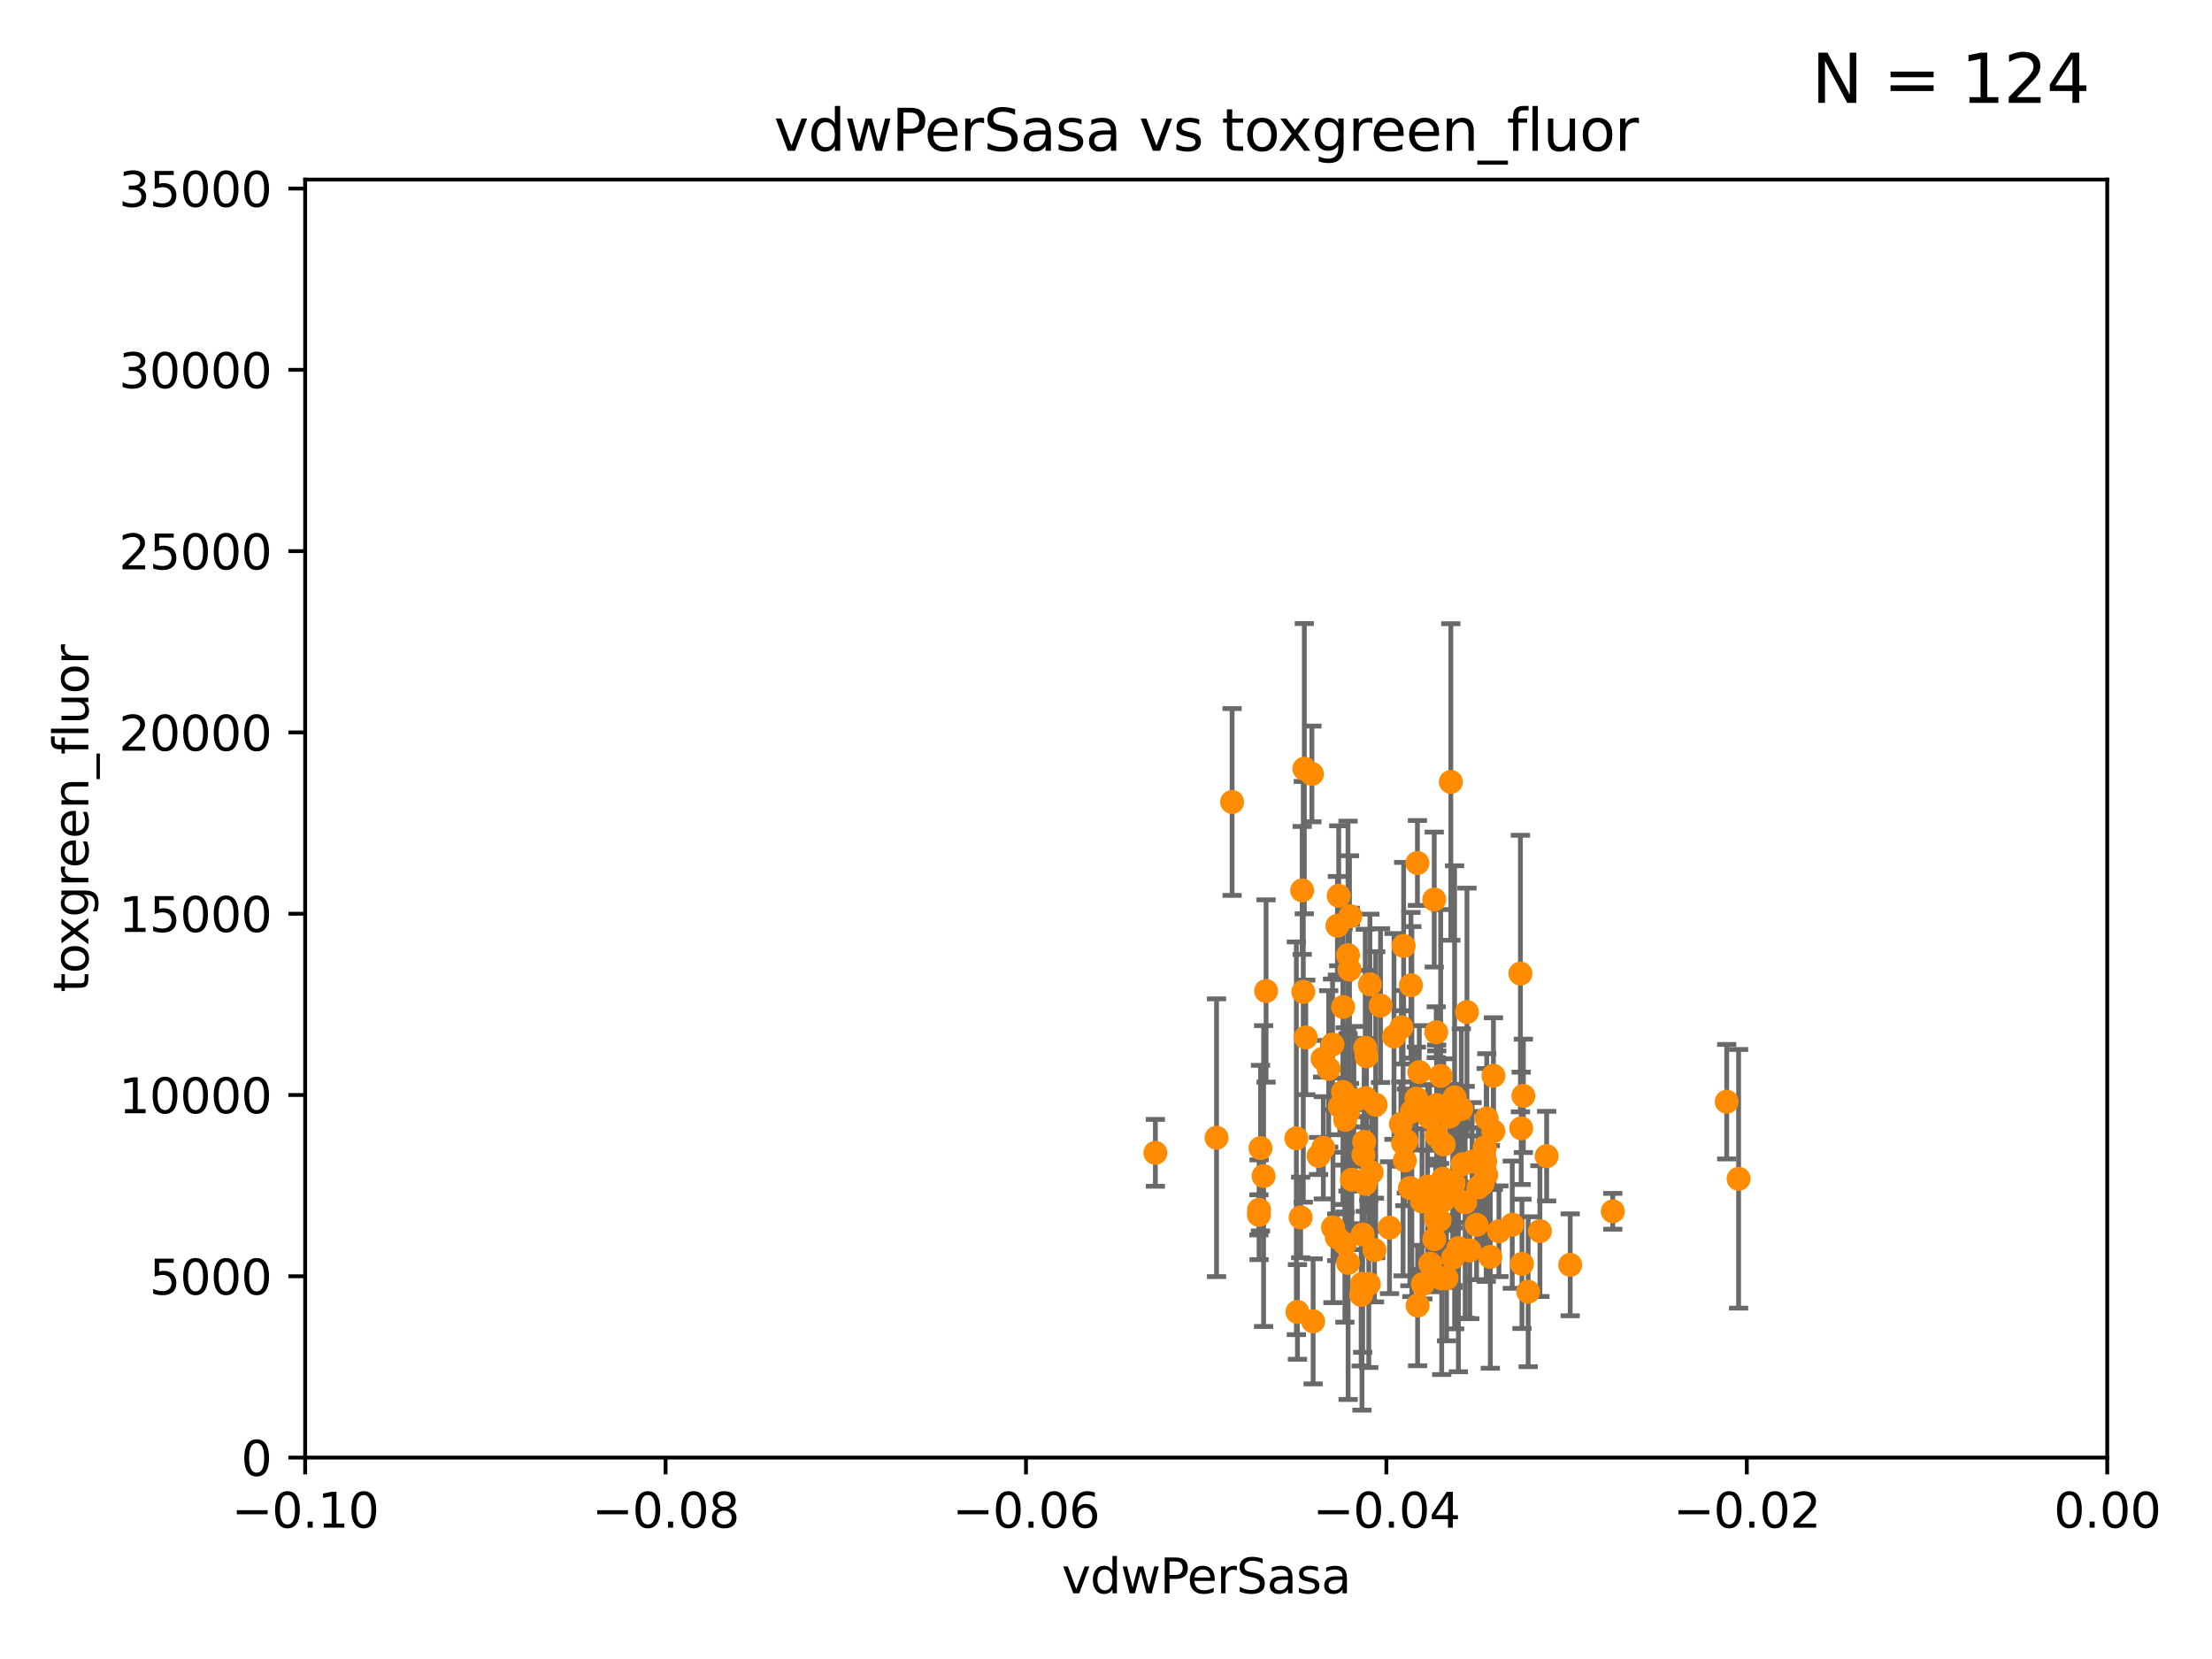 <?xml version="1.0" encoding="utf-8" standalone="no"?>
<!DOCTYPE svg PUBLIC "-//W3C//DTD SVG 1.1//EN"
  "http://www.w3.org/Graphics/SVG/1.1/DTD/svg11.dtd">
<svg xmlns:xlink="http://www.w3.org/1999/xlink" width="460.8pt" height="345.6pt" viewBox="0 0 460.8 345.6" xmlns="http://www.w3.org/2000/svg" version="1.1">
 <defs>
  <style type="text/css">*{stroke-linejoin: round; stroke-linecap: butt}</style>
 </defs>
 <g id="figure_1">
  <g id="patch_1">
   <path d="M 0 345.6 
L 460.8 345.6 
L 460.8 0 
L 0 0 
z
" style="fill: #ffffff"/>
  </g>
  <g id="axes_1">
   <g id="patch_2">
    <path d="M 63.571 303.64 
L 438.975 303.64 
L 438.975 37.411 
L 63.571 37.411 
z
" style="fill: #ffffff"/>
   </g>
   <g id="PathCollection_1">
    <defs>
     <path id="m2c226d2d43" d="M 0 1.118 
C 0.297 1.118 0.581 1 0.791 0.791 
C 1 0.581 1.118 0.297 1.118 0 
C 1.118 -0.297 1 -0.581 0.791 -0.791 
C 0.581 -1 0.297 -1.118 0 -1.118 
C -0.297 -1.118 -0.581 -1 -0.791 -0.791 
C -1 -0.581 -1.118 -0.297 -1.118 0 
C -1.118 0.297 -1 0.581 -0.791 0.791 
C -0.581 1 -0.297 1.118 0 1.118 
z
" style="stroke: #ff8c00"/>
    </defs>
    <g clip-path="url(#p827b5a0be5)">
     <use xlink:href="#m2c226d2d43" x="362.182" y="245.564" style="fill: #ff8c00; stroke: #ff8c00"/>
     <use xlink:href="#m2c226d2d43" x="271.717" y="160.133" style="fill: #ff8c00; stroke: #ff8c00"/>
     <use xlink:href="#m2c226d2d43" x="284.665" y="220.046" style="fill: #ff8c00; stroke: #ff8c00"/>
     <use xlink:href="#m2c226d2d43" x="277.685" y="255.699" style="fill: #ff8c00; stroke: #ff8c00"/>
     <use xlink:href="#m2c226d2d43" x="278.879" y="186.609" style="fill: #ff8c00; stroke: #ff8c00"/>
     <use xlink:href="#m2c226d2d43" x="320.794" y="256.462" style="fill: #ff8c00; stroke: #ff8c00"/>
     <use xlink:href="#m2c226d2d43" x="295.053" y="228.85" style="fill: #ff8c00; stroke: #ff8c00"/>
     <use xlink:href="#m2c226d2d43" x="272.018" y="216.114" style="fill: #ff8c00; stroke: #ff8c00"/>
     <use xlink:href="#m2c226d2d43" x="275.512" y="220.555" style="fill: #ff8c00; stroke: #ff8c00"/>
     <use xlink:href="#m2c226d2d43" x="256.666" y="167.068" style="fill: #ff8c00; stroke: #ff8c00"/>
     <use xlink:href="#m2c226d2d43" x="507.524" y="224.621" style="fill: #ff8c00; stroke: #ff8c00"/>
     <use xlink:href="#m2c226d2d43" x="292.648" y="241.747" style="fill: #ff8c00; stroke: #ff8c00"/>
     <use xlink:href="#m2c226d2d43" x="297.387" y="247.2" style="fill: #ff8c00; stroke: #ff8c00"/>
     <use xlink:href="#m2c226d2d43" x="278.61" y="192.847" style="fill: #ff8c00; stroke: #ff8c00"/>
     <use xlink:href="#m2c226d2d43" x="284.179" y="237.865" style="fill: #ff8c00; stroke: #ff8c00"/>
     <use xlink:href="#m2c226d2d43" x="283.875" y="257.16" style="fill: #ff8c00; stroke: #ff8c00"/>
     <use xlink:href="#m2c226d2d43" x="298.778" y="187.39" style="fill: #ff8c00; stroke: #ff8c00"/>
     <use xlink:href="#m2c226d2d43" x="300.761" y="238.421" style="fill: #ff8c00; stroke: #ff8c00"/>
     <use xlink:href="#m2c226d2d43" x="309.606" y="244.765" style="fill: #ff8c00; stroke: #ff8c00"/>
     <use xlink:href="#m2c226d2d43" x="309.717" y="232.996" style="fill: #ff8c00; stroke: #ff8c00"/>
     <use xlink:href="#m2c226d2d43" x="300.331" y="266.328" style="fill: #ff8c00; stroke: #ff8c00"/>
     <use xlink:href="#m2c226d2d43" x="359.707" y="229.505" style="fill: #ff8c00; stroke: #ff8c00"/>
     <use xlink:href="#m2c226d2d43" x="307.598" y="255.162" style="fill: #ff8c00; stroke: #ff8c00"/>
     <use xlink:href="#m2c226d2d43" x="262.587" y="239.176" style="fill: #ff8c00; stroke: #ff8c00"/>
     <use xlink:href="#m2c226d2d43" x="300.61" y="245.544" style="fill: #ff8c00; stroke: #ff8c00"/>
     <use xlink:href="#m2c226d2d43" x="280.161" y="259.073" style="fill: #ff8c00; stroke: #ff8c00"/>
     <use xlink:href="#m2c226d2d43" x="262.287" y="252.015" style="fill: #ff8c00; stroke: #ff8c00"/>
     <use xlink:href="#m2c226d2d43" x="292.96" y="237.694" style="fill: #ff8c00; stroke: #ff8c00"/>
     <use xlink:href="#m2c226d2d43" x="312.252" y="256.494" style="fill: #ff8c00; stroke: #ff8c00"/>
     <use xlink:href="#m2c226d2d43" x="281.61" y="245.75" style="fill: #ff8c00; stroke: #ff8c00"/>
     <use xlink:href="#m2c226d2d43" x="301.341" y="266.279" style="fill: #ff8c00; stroke: #ff8c00"/>
     <use xlink:href="#m2c226d2d43" x="273.549" y="275.261" style="fill: #ff8c00; stroke: #ff8c00"/>
     <use xlink:href="#m2c226d2d43" x="318.346" y="269.089" style="fill: #ff8c00; stroke: #ff8c00"/>
     <use xlink:href="#m2c226d2d43" x="280.234" y="233.283" style="fill: #ff8c00; stroke: #ff8c00"/>
     <use xlink:href="#m2c226d2d43" x="289.464" y="255.748" style="fill: #ff8c00; stroke: #ff8c00"/>
     <use xlink:href="#m2c226d2d43" x="277.595" y="217.589" style="fill: #ff8c00; stroke: #ff8c00"/>
     <use xlink:href="#m2c226d2d43" x="284.412" y="246.606" style="fill: #ff8c00; stroke: #ff8c00"/>
     <use xlink:href="#m2c226d2d43" x="302.236" y="162.892" style="fill: #ff8c00; stroke: #ff8c00"/>
     <use xlink:href="#m2c226d2d43" x="335.971" y="252.334" style="fill: #ff8c00; stroke: #ff8c00"/>
     <use xlink:href="#m2c226d2d43" x="279.113" y="230.468" style="fill: #ff8c00; stroke: #ff8c00"/>
     <use xlink:href="#m2c226d2d43" x="279.764" y="227.477" style="fill: #ff8c00; stroke: #ff8c00"/>
     <use xlink:href="#m2c226d2d43" x="311.087" y="235.674" style="fill: #ff8c00; stroke: #ff8c00"/>
     <use xlink:href="#m2c226d2d43" x="270.947" y="253.616" style="fill: #ff8c00; stroke: #ff8c00"/>
     <use xlink:href="#m2c226d2d43" x="282.036" y="229.159" style="fill: #ff8c00; stroke: #ff8c00"/>
     <use xlink:href="#m2c226d2d43" x="276.787" y="222.664" style="fill: #ff8c00; stroke: #ff8c00"/>
     <use xlink:href="#m2c226d2d43" x="262.253" y="253.07" style="fill: #ff8c00; stroke: #ff8c00"/>
     <use xlink:href="#m2c226d2d43" x="316.892" y="235.046" style="fill: #ff8c00; stroke: #ff8c00"/>
     <use xlink:href="#m2c226d2d43" x="271.498" y="206.615" style="fill: #ff8c00; stroke: #ff8c00"/>
     <use xlink:href="#m2c226d2d43" x="271.268" y="185.484" style="fill: #ff8c00; stroke: #ff8c00"/>
     <use xlink:href="#m2c226d2d43" x="275.67" y="239.106" style="fill: #ff8c00; stroke: #ff8c00"/>
     <use xlink:href="#m2c226d2d43" x="284.407" y="218.268" style="fill: #ff8c00; stroke: #ff8c00"/>
     <use xlink:href="#m2c226d2d43" x="306.676" y="241.972" style="fill: #ff8c00; stroke: #ff8c00"/>
     <use xlink:href="#m2c226d2d43" x="300.118" y="224.125" style="fill: #ff8c00; stroke: #ff8c00"/>
     <use xlink:href="#m2c226d2d43" x="299.099" y="253.584" style="fill: #ff8c00; stroke: #ff8c00"/>
     <use xlink:href="#m2c226d2d43" x="293.929" y="205.246" style="fill: #ff8c00; stroke: #ff8c00"/>
     <use xlink:href="#m2c226d2d43" x="285.142" y="267.458" style="fill: #ff8c00; stroke: #ff8c00"/>
     <use xlink:href="#m2c226d2d43" x="302.815" y="246.329" style="fill: #ff8c00; stroke: #ff8c00"/>
     <use xlink:href="#m2c226d2d43" x="299.197" y="215.033" style="fill: #ff8c00; stroke: #ff8c00"/>
     <use xlink:href="#m2c226d2d43" x="299.228" y="254.163" style="fill: #ff8c00; stroke: #ff8c00"/>
     <use xlink:href="#m2c226d2d43" x="279.786" y="209.772" style="fill: #ff8c00; stroke: #ff8c00"/>
     <use xlink:href="#m2c226d2d43" x="322.196" y="240.841" style="fill: #ff8c00; stroke: #ff8c00"/>
     <use xlink:href="#m2c226d2d43" x="280.806" y="231.729" style="fill: #ff8c00; stroke: #ff8c00"/>
     <use xlink:href="#m2c226d2d43" x="270.281" y="273.299" style="fill: #ff8c00; stroke: #ff8c00"/>
     <use xlink:href="#m2c226d2d43" x="285.38" y="205.056" style="fill: #ff8c00; stroke: #ff8c00"/>
     <use xlink:href="#m2c226d2d43" x="315.03" y="255.125" style="fill: #ff8c00; stroke: #ff8c00"/>
     <use xlink:href="#m2c226d2d43" x="309.402" y="241.969" style="fill: #ff8c00; stroke: #ff8c00"/>
     <use xlink:href="#m2c226d2d43" x="317.345" y="228.28" style="fill: #ff8c00; stroke: #ff8c00"/>
     <use xlink:href="#m2c226d2d43" x="305.596" y="210.827" style="fill: #ff8c00; stroke: #ff8c00"/>
     <use xlink:href="#m2c226d2d43" x="304.418" y="231.039" style="fill: #ff8c00; stroke: #ff8c00"/>
     <use xlink:href="#m2c226d2d43" x="309.302" y="239.016" style="fill: #ff8c00; stroke: #ff8c00"/>
     <use xlink:href="#m2c226d2d43" x="300.787" y="249.97" style="fill: #ff8c00; stroke: #ff8c00"/>
     <use xlink:href="#m2c226d2d43" x="283.557" y="269.741" style="fill: #ff8c00; stroke: #ff8c00"/>
     <use xlink:href="#m2c226d2d43" x="253.43" y="237.01" style="fill: #ff8c00; stroke: #ff8c00"/>
     <use xlink:href="#m2c226d2d43" x="281.12" y="201.986" style="fill: #ff8c00; stroke: #ff8c00"/>
     <use xlink:href="#m2c226d2d43" x="263.75" y="206.44" style="fill: #ff8c00; stroke: #ff8c00"/>
     <use xlink:href="#m2c226d2d43" x="295.278" y="179.776" style="fill: #ff8c00; stroke: #ff8c00"/>
     <use xlink:href="#m2c226d2d43" x="299.276" y="230.204" style="fill: #ff8c00; stroke: #ff8c00"/>
     <use xlink:href="#m2c226d2d43" x="280.836" y="263.095" style="fill: #ff8c00; stroke: #ff8c00"/>
     <use xlink:href="#m2c226d2d43" x="327.1" y="263.488" style="fill: #ff8c00; stroke: #ff8c00"/>
     <use xlink:href="#m2c226d2d43" x="274.68" y="240.804" style="fill: #ff8c00; stroke: #ff8c00"/>
     <use xlink:href="#m2c226d2d43" x="304.678" y="242.529" style="fill: #ff8c00; stroke: #ff8c00"/>
     <use xlink:href="#m2c226d2d43" x="273.296" y="161.224" style="fill: #ff8c00; stroke: #ff8c00"/>
     <use xlink:href="#m2c226d2d43" x="297.947" y="263.256" style="fill: #ff8c00; stroke: #ff8c00"/>
     <use xlink:href="#m2c226d2d43" x="263.232" y="244.995" style="fill: #ff8c00; stroke: #ff8c00"/>
     <use xlink:href="#m2c226d2d43" x="294.114" y="231.566" style="fill: #ff8c00; stroke: #ff8c00"/>
     <use xlink:href="#m2c226d2d43" x="291.943" y="213.998" style="fill: #ff8c00; stroke: #ff8c00"/>
     <use xlink:href="#m2c226d2d43" x="310.459" y="261.842" style="fill: #ff8c00; stroke: #ff8c00"/>
     <use xlink:href="#m2c226d2d43" x="290.396" y="215.909" style="fill: #ff8c00; stroke: #ff8c00"/>
     <use xlink:href="#m2c226d2d43" x="286.329" y="260.409" style="fill: #ff8c00; stroke: #ff8c00"/>
     <use xlink:href="#m2c226d2d43" x="297.776" y="232.802" style="fill: #ff8c00; stroke: #ff8c00"/>
     <use xlink:href="#m2c226d2d43" x="305.225" y="250.457" style="fill: #ff8c00; stroke: #ff8c00"/>
     <use xlink:href="#m2c226d2d43" x="295.312" y="271.972" style="fill: #ff8c00; stroke: #ff8c00"/>
     <use xlink:href="#m2c226d2d43" x="308.83" y="246.623" style="fill: #ff8c00; stroke: #ff8c00"/>
     <use xlink:href="#m2c226d2d43" x="302.689" y="262.005" style="fill: #ff8c00; stroke: #ff8c00"/>
     <use xlink:href="#m2c226d2d43" x="299.887" y="254.158" style="fill: #ff8c00; stroke: #ff8c00"/>
     <use xlink:href="#m2c226d2d43" x="281.294" y="190.855" style="fill: #ff8c00; stroke: #ff8c00"/>
     <use xlink:href="#m2c226d2d43" x="306.18" y="260.493" style="fill: #ff8c00; stroke: #ff8c00"/>
     <use xlink:href="#m2c226d2d43" x="298.793" y="258.155" style="fill: #ff8c00; stroke: #ff8c00"/>
     <use xlink:href="#m2c226d2d43" x="301.951" y="232.618" style="fill: #ff8c00; stroke: #ff8c00"/>
     <use xlink:href="#m2c226d2d43" x="285.744" y="244.236" style="fill: #ff8c00; stroke: #ff8c00"/>
     <use xlink:href="#m2c226d2d43" x="280.813" y="198.98" style="fill: #ff8c00; stroke: #ff8c00"/>
     <use xlink:href="#m2c226d2d43" x="307.968" y="247.358" style="fill: #ff8c00; stroke: #ff8c00"/>
     <use xlink:href="#m2c226d2d43" x="284.023" y="240.574" style="fill: #ff8c00; stroke: #ff8c00"/>
     <use xlink:href="#m2c226d2d43" x="287.589" y="209.489" style="fill: #ff8c00; stroke: #ff8c00"/>
     <use xlink:href="#m2c226d2d43" x="303.811" y="259.983" style="fill: #ff8c00; stroke: #ff8c00"/>
     <use xlink:href="#m2c226d2d43" x="270.055" y="237.127" style="fill: #ff8c00; stroke: #ff8c00"/>
     <use xlink:href="#m2c226d2d43" x="296.402" y="267.501" style="fill: #ff8c00; stroke: #ff8c00"/>
     <use xlink:href="#m2c226d2d43" x="295.668" y="223.335" style="fill: #ff8c00; stroke: #ff8c00"/>
     <use xlink:href="#m2c226d2d43" x="286.578" y="230.137" style="fill: #ff8c00; stroke: #ff8c00"/>
     <use xlink:href="#m2c226d2d43" x="302.633" y="247.113" style="fill: #ff8c00; stroke: #ff8c00"/>
     <use xlink:href="#m2c226d2d43" x="303.017" y="228.587" style="fill: #ff8c00; stroke: #ff8c00"/>
     <use xlink:href="#m2c226d2d43" x="311.111" y="224.095" style="fill: #ff8c00; stroke: #ff8c00"/>
     <use xlink:href="#m2c226d2d43" x="296.227" y="250.282" style="fill: #ff8c00; stroke: #ff8c00"/>
     <use xlink:href="#m2c226d2d43" x="293.711" y="247.49" style="fill: #ff8c00; stroke: #ff8c00"/>
     <use xlink:href="#m2c226d2d43" x="284.482" y="228.748" style="fill: #ff8c00; stroke: #ff8c00"/>
     <use xlink:href="#m2c226d2d43" x="299.311" y="236.646" style="fill: #ff8c00; stroke: #ff8c00"/>
     <use xlink:href="#m2c226d2d43" x="317.049" y="263.286" style="fill: #ff8c00; stroke: #ff8c00"/>
     <use xlink:href="#m2c226d2d43" x="278.469" y="257.746" style="fill: #ff8c00; stroke: #ff8c00"/>
     <use xlink:href="#m2c226d2d43" x="291.827" y="234.16" style="fill: #ff8c00; stroke: #ff8c00"/>
     <use xlink:href="#m2c226d2d43" x="283.723" y="267.453" style="fill: #ff8c00; stroke: #ff8c00"/>
     <use xlink:href="#m2c226d2d43" x="240.684" y="240.157" style="fill: #ff8c00; stroke: #ff8c00"/>
     <use xlink:href="#m2c226d2d43" x="292.287" y="238.166" style="fill: #ff8c00; stroke: #ff8c00"/>
     <use xlink:href="#m2c226d2d43" x="292.406" y="197.057" style="fill: #ff8c00; stroke: #ff8c00"/>
     <use xlink:href="#m2c226d2d43" x="316.731" y="202.809" style="fill: #ff8c00; stroke: #ff8c00"/>
    </g>
   </g>
   <g id="matplotlib.axis_1">
    <g id="xtick_1">
     <g id="line2d_1">
      <defs>
       <path id="mff1370c7ce" d="M 0 0 
L 0 3.5 
" style="stroke: #000000; stroke-width: 0.8"/>
      </defs>
      <g>
       <use xlink:href="#mff1370c7ce" x="63.571" y="303.64" style="stroke: #000000; stroke-width: 0.8"/>
      </g>
     </g>
     <g id="text_1">
      <!-- −0.10 -->
      <g transform="translate(48.249 318.238)scale(0.1 -0.1)">
       <defs>
        <path id="DejaVuSans-2212" d="M 678 2272 
L 4684 2272 
L 4684 1741 
L 678 1741 
L 678 2272 
z
" transform="scale(0.016)"/>
        <path id="DejaVuSans-30" d="M 2034 4250 
Q 1547 4250 1301 3770 
Q 1056 3291 1056 2328 
Q 1056 1369 1301 889 
Q 1547 409 2034 409 
Q 2525 409 2770 889 
Q 3016 1369 3016 2328 
Q 3016 3291 2770 3770 
Q 2525 4250 2034 4250 
z
M 2034 4750 
Q 2819 4750 3233 4129 
Q 3647 3509 3647 2328 
Q 3647 1150 3233 529 
Q 2819 -91 2034 -91 
Q 1250 -91 836 529 
Q 422 1150 422 2328 
Q 422 3509 836 4129 
Q 1250 4750 2034 4750 
z
" transform="scale(0.016)"/>
        <path id="DejaVuSans-2e" d="M 684 794 
L 1344 794 
L 1344 0 
L 684 0 
L 684 794 
z
" transform="scale(0.016)"/>
        <path id="DejaVuSans-31" d="M 794 531 
L 1825 531 
L 1825 4091 
L 703 3866 
L 703 4441 
L 1819 4666 
L 2450 4666 
L 2450 531 
L 3481 531 
L 3481 0 
L 794 0 
L 794 531 
z
" transform="scale(0.016)"/>
       </defs>
       <use xlink:href="#DejaVuSans-2212"/>
       <use xlink:href="#DejaVuSans-30" x="83.789"/>
       <use xlink:href="#DejaVuSans-2e" x="147.412"/>
       <use xlink:href="#DejaVuSans-31" x="179.199"/>
       <use xlink:href="#DejaVuSans-30" x="242.822"/>
      </g>
     </g>
    </g>
    <g id="xtick_2">
     <g id="line2d_2">
      <g>
       <use xlink:href="#mff1370c7ce" x="138.652" y="303.64" style="stroke: #000000; stroke-width: 0.8"/>
      </g>
     </g>
     <g id="text_2">
      <!-- −0.08 -->
      <g transform="translate(123.329 318.238)scale(0.1 -0.1)">
       <defs>
        <path id="DejaVuSans-38" d="M 2034 2216 
Q 1584 2216 1326 1975 
Q 1069 1734 1069 1313 
Q 1069 891 1326 650 
Q 1584 409 2034 409 
Q 2484 409 2743 651 
Q 3003 894 3003 1313 
Q 3003 1734 2745 1975 
Q 2488 2216 2034 2216 
z
M 1403 2484 
Q 997 2584 770 2862 
Q 544 3141 544 3541 
Q 544 4100 942 4425 
Q 1341 4750 2034 4750 
Q 2731 4750 3128 4425 
Q 3525 4100 3525 3541 
Q 3525 3141 3298 2862 
Q 3072 2584 2669 2484 
Q 3125 2378 3379 2068 
Q 3634 1759 3634 1313 
Q 3634 634 3220 271 
Q 2806 -91 2034 -91 
Q 1263 -91 848 271 
Q 434 634 434 1313 
Q 434 1759 690 2068 
Q 947 2378 1403 2484 
z
M 1172 3481 
Q 1172 3119 1398 2916 
Q 1625 2713 2034 2713 
Q 2441 2713 2670 2916 
Q 2900 3119 2900 3481 
Q 2900 3844 2670 4047 
Q 2441 4250 2034 4250 
Q 1625 4250 1398 4047 
Q 1172 3844 1172 3481 
z
" transform="scale(0.016)"/>
       </defs>
       <use xlink:href="#DejaVuSans-2212"/>
       <use xlink:href="#DejaVuSans-30" x="83.789"/>
       <use xlink:href="#DejaVuSans-2e" x="147.412"/>
       <use xlink:href="#DejaVuSans-30" x="179.199"/>
       <use xlink:href="#DejaVuSans-38" x="242.822"/>
      </g>
     </g>
    </g>
    <g id="xtick_3">
     <g id="line2d_3">
      <g>
       <use xlink:href="#mff1370c7ce" x="213.733" y="303.64" style="stroke: #000000; stroke-width: 0.8"/>
      </g>
     </g>
     <g id="text_3">
      <!-- −0.06 -->
      <g transform="translate(198.41 318.238)scale(0.1 -0.1)">
       <defs>
        <path id="DejaVuSans-36" d="M 2113 2584 
Q 1688 2584 1439 2293 
Q 1191 2003 1191 1497 
Q 1191 994 1439 701 
Q 1688 409 2113 409 
Q 2538 409 2786 701 
Q 3034 994 3034 1497 
Q 3034 2003 2786 2293 
Q 2538 2584 2113 2584 
z
M 3366 4563 
L 3366 3988 
Q 3128 4100 2886 4159 
Q 2644 4219 2406 4219 
Q 1781 4219 1451 3797 
Q 1122 3375 1075 2522 
Q 1259 2794 1537 2939 
Q 1816 3084 2150 3084 
Q 2853 3084 3261 2657 
Q 3669 2231 3669 1497 
Q 3669 778 3244 343 
Q 2819 -91 2113 -91 
Q 1303 -91 875 529 
Q 447 1150 447 2328 
Q 447 3434 972 4092 
Q 1497 4750 2381 4750 
Q 2619 4750 2861 4703 
Q 3103 4656 3366 4563 
z
" transform="scale(0.016)"/>
       </defs>
       <use xlink:href="#DejaVuSans-2212"/>
       <use xlink:href="#DejaVuSans-30" x="83.789"/>
       <use xlink:href="#DejaVuSans-2e" x="147.412"/>
       <use xlink:href="#DejaVuSans-30" x="179.199"/>
       <use xlink:href="#DejaVuSans-36" x="242.822"/>
      </g>
     </g>
    </g>
    <g id="xtick_4">
     <g id="line2d_4">
      <g>
       <use xlink:href="#mff1370c7ce" x="288.813" y="303.64" style="stroke: #000000; stroke-width: 0.8"/>
      </g>
     </g>
     <g id="text_4">
      <!-- −0.04 -->
      <g transform="translate(273.491 318.238)scale(0.1 -0.1)">
       <defs>
        <path id="DejaVuSans-34" d="M 2419 4116 
L 825 1625 
L 2419 1625 
L 2419 4116 
z
M 2253 4666 
L 3047 4666 
L 3047 1625 
L 3713 1625 
L 3713 1100 
L 3047 1100 
L 3047 0 
L 2419 0 
L 2419 1100 
L 313 1100 
L 313 1709 
L 2253 4666 
z
" transform="scale(0.016)"/>
       </defs>
       <use xlink:href="#DejaVuSans-2212"/>
       <use xlink:href="#DejaVuSans-30" x="83.789"/>
       <use xlink:href="#DejaVuSans-2e" x="147.412"/>
       <use xlink:href="#DejaVuSans-30" x="179.199"/>
       <use xlink:href="#DejaVuSans-34" x="242.822"/>
      </g>
     </g>
    </g>
    <g id="xtick_5">
     <g id="line2d_5">
      <g>
       <use xlink:href="#mff1370c7ce" x="363.894" y="303.64" style="stroke: #000000; stroke-width: 0.8"/>
      </g>
     </g>
     <g id="text_5">
      <!-- −0.02 -->
      <g transform="translate(348.572 318.238)scale(0.1 -0.1)">
       <defs>
        <path id="DejaVuSans-32" d="M 1228 531 
L 3431 531 
L 3431 0 
L 469 0 
L 469 531 
Q 828 903 1448 1529 
Q 2069 2156 2228 2338 
Q 2531 2678 2651 2914 
Q 2772 3150 2772 3378 
Q 2772 3750 2511 3984 
Q 2250 4219 1831 4219 
Q 1534 4219 1204 4116 
Q 875 4013 500 3803 
L 500 4441 
Q 881 4594 1212 4672 
Q 1544 4750 1819 4750 
Q 2544 4750 2975 4387 
Q 3406 4025 3406 3419 
Q 3406 3131 3298 2873 
Q 3191 2616 2906 2266 
Q 2828 2175 2409 1742 
Q 1991 1309 1228 531 
z
" transform="scale(0.016)"/>
       </defs>
       <use xlink:href="#DejaVuSans-2212"/>
       <use xlink:href="#DejaVuSans-30" x="83.789"/>
       <use xlink:href="#DejaVuSans-2e" x="147.412"/>
       <use xlink:href="#DejaVuSans-30" x="179.199"/>
       <use xlink:href="#DejaVuSans-32" x="242.822"/>
      </g>
     </g>
    </g>
    <g id="xtick_6">
     <g id="line2d_6">
      <g>
       <use xlink:href="#mff1370c7ce" x="438.975" y="303.64" style="stroke: #000000; stroke-width: 0.8"/>
      </g>
     </g>
     <g id="text_6">
      <!-- 0.00 -->
      <g transform="translate(427.842 318.238)scale(0.1 -0.1)">
       <use xlink:href="#DejaVuSans-30"/>
       <use xlink:href="#DejaVuSans-2e" x="63.623"/>
       <use xlink:href="#DejaVuSans-30" x="95.41"/>
       <use xlink:href="#DejaVuSans-30" x="159.033"/>
      </g>
     </g>
    </g>
    <g id="text_7">
     <!-- vdwPerSasa -->
     <g transform="translate(221.178 331.917)scale(0.1 -0.1)">
      <defs>
       <path id="DejaVuSans-76" d="M 191 3500 
L 800 3500 
L 1894 563 
L 2988 3500 
L 3597 3500 
L 2284 0 
L 1503 0 
L 191 3500 
z
" transform="scale(0.016)"/>
       <path id="DejaVuSans-64" d="M 2906 2969 
L 2906 4863 
L 3481 4863 
L 3481 0 
L 2906 0 
L 2906 525 
Q 2725 213 2448 61 
Q 2172 -91 1784 -91 
Q 1150 -91 751 415 
Q 353 922 353 1747 
Q 353 2572 751 3078 
Q 1150 3584 1784 3584 
Q 2172 3584 2448 3432 
Q 2725 3281 2906 2969 
z
M 947 1747 
Q 947 1113 1208 752 
Q 1469 391 1925 391 
Q 2381 391 2643 752 
Q 2906 1113 2906 1747 
Q 2906 2381 2643 2742 
Q 2381 3103 1925 3103 
Q 1469 3103 1208 2742 
Q 947 2381 947 1747 
z
" transform="scale(0.016)"/>
       <path id="DejaVuSans-77" d="M 269 3500 
L 844 3500 
L 1563 769 
L 2278 3500 
L 2956 3500 
L 3675 769 
L 4391 3500 
L 4966 3500 
L 4050 0 
L 3372 0 
L 2619 2869 
L 1863 0 
L 1184 0 
L 269 3500 
z
" transform="scale(0.016)"/>
       <path id="DejaVuSans-50" d="M 1259 4147 
L 1259 2394 
L 2053 2394 
Q 2494 2394 2734 2622 
Q 2975 2850 2975 3272 
Q 2975 3691 2734 3919 
Q 2494 4147 2053 4147 
L 1259 4147 
z
M 628 4666 
L 2053 4666 
Q 2838 4666 3239 4311 
Q 3641 3956 3641 3272 
Q 3641 2581 3239 2228 
Q 2838 1875 2053 1875 
L 1259 1875 
L 1259 0 
L 628 0 
L 628 4666 
z
" transform="scale(0.016)"/>
       <path id="DejaVuSans-65" d="M 3597 1894 
L 3597 1613 
L 953 1613 
Q 991 1019 1311 708 
Q 1631 397 2203 397 
Q 2534 397 2845 478 
Q 3156 559 3463 722 
L 3463 178 
Q 3153 47 2828 -22 
Q 2503 -91 2169 -91 
Q 1331 -91 842 396 
Q 353 884 353 1716 
Q 353 2575 817 3079 
Q 1281 3584 2069 3584 
Q 2775 3584 3186 3129 
Q 3597 2675 3597 1894 
z
M 3022 2063 
Q 3016 2534 2758 2815 
Q 2500 3097 2075 3097 
Q 1594 3097 1305 2825 
Q 1016 2553 972 2059 
L 3022 2063 
z
" transform="scale(0.016)"/>
       <path id="DejaVuSans-72" d="M 2631 2963 
Q 2534 3019 2420 3045 
Q 2306 3072 2169 3072 
Q 1681 3072 1420 2755 
Q 1159 2438 1159 1844 
L 1159 0 
L 581 0 
L 581 3500 
L 1159 3500 
L 1159 2956 
Q 1341 3275 1631 3429 
Q 1922 3584 2338 3584 
Q 2397 3584 2469 3576 
Q 2541 3569 2628 3553 
L 2631 2963 
z
" transform="scale(0.016)"/>
       <path id="DejaVuSans-53" d="M 3425 4513 
L 3425 3897 
Q 3066 4069 2747 4153 
Q 2428 4238 2131 4238 
Q 1616 4238 1336 4038 
Q 1056 3838 1056 3469 
Q 1056 3159 1242 3001 
Q 1428 2844 1947 2747 
L 2328 2669 
Q 3034 2534 3370 2195 
Q 3706 1856 3706 1288 
Q 3706 609 3251 259 
Q 2797 -91 1919 -91 
Q 1588 -91 1214 -16 
Q 841 59 441 206 
L 441 856 
Q 825 641 1194 531 
Q 1563 422 1919 422 
Q 2459 422 2753 634 
Q 3047 847 3047 1241 
Q 3047 1584 2836 1778 
Q 2625 1972 2144 2069 
L 1759 2144 
Q 1053 2284 737 2584 
Q 422 2884 422 3419 
Q 422 4038 858 4394 
Q 1294 4750 2059 4750 
Q 2388 4750 2728 4690 
Q 3069 4631 3425 4513 
z
" transform="scale(0.016)"/>
       <path id="DejaVuSans-61" d="M 2194 1759 
Q 1497 1759 1228 1600 
Q 959 1441 959 1056 
Q 959 750 1161 570 
Q 1363 391 1709 391 
Q 2188 391 2477 730 
Q 2766 1069 2766 1631 
L 2766 1759 
L 2194 1759 
z
M 3341 1997 
L 3341 0 
L 2766 0 
L 2766 531 
Q 2569 213 2275 61 
Q 1981 -91 1556 -91 
Q 1019 -91 701 211 
Q 384 513 384 1019 
Q 384 1609 779 1909 
Q 1175 2209 1959 2209 
L 2766 2209 
L 2766 2266 
Q 2766 2663 2505 2880 
Q 2244 3097 1772 3097 
Q 1472 3097 1187 3025 
Q 903 2953 641 2809 
L 641 3341 
Q 956 3463 1253 3523 
Q 1550 3584 1831 3584 
Q 2591 3584 2966 3190 
Q 3341 2797 3341 1997 
z
" transform="scale(0.016)"/>
       <path id="DejaVuSans-73" d="M 2834 3397 
L 2834 2853 
Q 2591 2978 2328 3040 
Q 2066 3103 1784 3103 
Q 1356 3103 1142 2972 
Q 928 2841 928 2578 
Q 928 2378 1081 2264 
Q 1234 2150 1697 2047 
L 1894 2003 
Q 2506 1872 2764 1633 
Q 3022 1394 3022 966 
Q 3022 478 2636 193 
Q 2250 -91 1575 -91 
Q 1294 -91 989 -36 
Q 684 19 347 128 
L 347 722 
Q 666 556 975 473 
Q 1284 391 1588 391 
Q 1994 391 2212 530 
Q 2431 669 2431 922 
Q 2431 1156 2273 1281 
Q 2116 1406 1581 1522 
L 1381 1569 
Q 847 1681 609 1914 
Q 372 2147 372 2553 
Q 372 3047 722 3315 
Q 1072 3584 1716 3584 
Q 2034 3584 2315 3537 
Q 2597 3491 2834 3397 
z
" transform="scale(0.016)"/>
      </defs>
      <use xlink:href="#DejaVuSans-76"/>
      <use xlink:href="#DejaVuSans-64" x="59.18"/>
      <use xlink:href="#DejaVuSans-77" x="122.656"/>
      <use xlink:href="#DejaVuSans-50" x="204.443"/>
      <use xlink:href="#DejaVuSans-65" x="261.121"/>
      <use xlink:href="#DejaVuSans-72" x="322.645"/>
      <use xlink:href="#DejaVuSans-53" x="363.758"/>
      <use xlink:href="#DejaVuSans-61" x="427.234"/>
      <use xlink:href="#DejaVuSans-73" x="488.514"/>
      <use xlink:href="#DejaVuSans-61" x="540.613"/>
     </g>
    </g>
   </g>
   <g id="matplotlib.axis_2">
    <g id="ytick_1">
     <g id="line2d_7">
      <defs>
       <path id="m07835868b4" d="M 0 0 
L -3.5 0 
" style="stroke: #000000; stroke-width: 0.8"/>
      </defs>
      <g>
       <use xlink:href="#m07835868b4" x="63.571" y="303.64" style="stroke: #000000; stroke-width: 0.8"/>
      </g>
     </g>
     <g id="text_8">
      <!-- 0 -->
      <g transform="translate(50.209 307.439)scale(0.1 -0.1)">
       <use xlink:href="#DejaVuSans-30"/>
      </g>
     </g>
    </g>
    <g id="ytick_2">
     <g id="line2d_8">
      <g>
       <use xlink:href="#m07835868b4" x="63.571" y="265.874" style="stroke: #000000; stroke-width: 0.8"/>
      </g>
     </g>
     <g id="text_9">
      <!-- 5000 -->
      <g transform="translate(31.121 269.673)scale(0.1 -0.1)">
       <defs>
        <path id="DejaVuSans-35" d="M 691 4666 
L 3169 4666 
L 3169 4134 
L 1269 4134 
L 1269 2991 
Q 1406 3038 1543 3061 
Q 1681 3084 1819 3084 
Q 2600 3084 3056 2656 
Q 3513 2228 3513 1497 
Q 3513 744 3044 326 
Q 2575 -91 1722 -91 
Q 1428 -91 1123 -41 
Q 819 9 494 109 
L 494 744 
Q 775 591 1075 516 
Q 1375 441 1709 441 
Q 2250 441 2565 725 
Q 2881 1009 2881 1497 
Q 2881 1984 2565 2268 
Q 2250 2553 1709 2553 
Q 1456 2553 1204 2497 
Q 953 2441 691 2322 
L 691 4666 
z
" transform="scale(0.016)"/>
       </defs>
       <use xlink:href="#DejaVuSans-35"/>
       <use xlink:href="#DejaVuSans-30" x="63.623"/>
       <use xlink:href="#DejaVuSans-30" x="127.246"/>
       <use xlink:href="#DejaVuSans-30" x="190.869"/>
      </g>
     </g>
    </g>
    <g id="ytick_3">
     <g id="line2d_9">
      <g>
       <use xlink:href="#m07835868b4" x="63.571" y="228.108" style="stroke: #000000; stroke-width: 0.8"/>
      </g>
     </g>
     <g id="text_10">
      <!-- 10000 -->
      <g transform="translate(24.759 231.907)scale(0.1 -0.1)">
       <use xlink:href="#DejaVuSans-31"/>
       <use xlink:href="#DejaVuSans-30" x="63.623"/>
       <use xlink:href="#DejaVuSans-30" x="127.246"/>
       <use xlink:href="#DejaVuSans-30" x="190.869"/>
       <use xlink:href="#DejaVuSans-30" x="254.492"/>
      </g>
     </g>
    </g>
    <g id="ytick_4">
     <g id="line2d_10">
      <g>
       <use xlink:href="#m07835868b4" x="63.571" y="190.342" style="stroke: #000000; stroke-width: 0.8"/>
      </g>
     </g>
     <g id="text_11">
      <!-- 15000 -->
      <g transform="translate(24.759 194.141)scale(0.1 -0.1)">
       <use xlink:href="#DejaVuSans-31"/>
       <use xlink:href="#DejaVuSans-35" x="63.623"/>
       <use xlink:href="#DejaVuSans-30" x="127.246"/>
       <use xlink:href="#DejaVuSans-30" x="190.869"/>
       <use xlink:href="#DejaVuSans-30" x="254.492"/>
      </g>
     </g>
    </g>
    <g id="ytick_5">
     <g id="line2d_11">
      <g>
       <use xlink:href="#m07835868b4" x="63.571" y="152.576" style="stroke: #000000; stroke-width: 0.8"/>
      </g>
     </g>
     <g id="text_12">
      <!-- 20000 -->
      <g transform="translate(24.759 156.375)scale(0.1 -0.1)">
       <use xlink:href="#DejaVuSans-32"/>
       <use xlink:href="#DejaVuSans-30" x="63.623"/>
       <use xlink:href="#DejaVuSans-30" x="127.246"/>
       <use xlink:href="#DejaVuSans-30" x="190.869"/>
       <use xlink:href="#DejaVuSans-30" x="254.492"/>
      </g>
     </g>
    </g>
    <g id="ytick_6">
     <g id="line2d_12">
      <g>
       <use xlink:href="#m07835868b4" x="63.571" y="114.81" style="stroke: #000000; stroke-width: 0.8"/>
      </g>
     </g>
     <g id="text_13">
      <!-- 25000 -->
      <g transform="translate(24.759 118.609)scale(0.1 -0.1)">
       <use xlink:href="#DejaVuSans-32"/>
       <use xlink:href="#DejaVuSans-35" x="63.623"/>
       <use xlink:href="#DejaVuSans-30" x="127.246"/>
       <use xlink:href="#DejaVuSans-30" x="190.869"/>
       <use xlink:href="#DejaVuSans-30" x="254.492"/>
      </g>
     </g>
    </g>
    <g id="ytick_7">
     <g id="line2d_13">
      <g>
       <use xlink:href="#m07835868b4" x="63.571" y="77.044" style="stroke: #000000; stroke-width: 0.8"/>
      </g>
     </g>
     <g id="text_14">
      <!-- 30000 -->
      <g transform="translate(24.759 80.844)scale(0.1 -0.1)">
       <defs>
        <path id="DejaVuSans-33" d="M 2597 2516 
Q 3050 2419 3304 2112 
Q 3559 1806 3559 1356 
Q 3559 666 3084 287 
Q 2609 -91 1734 -91 
Q 1441 -91 1130 -33 
Q 819 25 488 141 
L 488 750 
Q 750 597 1062 519 
Q 1375 441 1716 441 
Q 2309 441 2620 675 
Q 2931 909 2931 1356 
Q 2931 1769 2642 2001 
Q 2353 2234 1838 2234 
L 1294 2234 
L 1294 2753 
L 1863 2753 
Q 2328 2753 2575 2939 
Q 2822 3125 2822 3475 
Q 2822 3834 2567 4026 
Q 2313 4219 1838 4219 
Q 1578 4219 1281 4162 
Q 984 4106 628 3988 
L 628 4550 
Q 988 4650 1302 4700 
Q 1616 4750 1894 4750 
Q 2613 4750 3031 4423 
Q 3450 4097 3450 3541 
Q 3450 3153 3228 2886 
Q 3006 2619 2597 2516 
z
" transform="scale(0.016)"/>
       </defs>
       <use xlink:href="#DejaVuSans-33"/>
       <use xlink:href="#DejaVuSans-30" x="63.623"/>
       <use xlink:href="#DejaVuSans-30" x="127.246"/>
       <use xlink:href="#DejaVuSans-30" x="190.869"/>
       <use xlink:href="#DejaVuSans-30" x="254.492"/>
      </g>
     </g>
    </g>
    <g id="ytick_8">
     <g id="line2d_14">
      <g>
       <use xlink:href="#m07835868b4" x="63.571" y="39.278" style="stroke: #000000; stroke-width: 0.8"/>
      </g>
     </g>
     <g id="text_15">
      <!-- 35000 -->
      <g transform="translate(24.759 43.078)scale(0.1 -0.1)">
       <use xlink:href="#DejaVuSans-33"/>
       <use xlink:href="#DejaVuSans-35" x="63.623"/>
       <use xlink:href="#DejaVuSans-30" x="127.246"/>
       <use xlink:href="#DejaVuSans-30" x="190.869"/>
       <use xlink:href="#DejaVuSans-30" x="254.492"/>
      </g>
     </g>
    </g>
    <g id="text_16">
     <!-- toxgreen_fluor -->
     <g transform="translate(18.401 206.72)rotate(-90)scale(0.1 -0.1)">
      <defs>
       <path id="DejaVuSans-74" d="M 1172 4494 
L 1172 3500 
L 2356 3500 
L 2356 3053 
L 1172 3053 
L 1172 1153 
Q 1172 725 1289 603 
Q 1406 481 1766 481 
L 2356 481 
L 2356 0 
L 1766 0 
Q 1100 0 847 248 
Q 594 497 594 1153 
L 594 3053 
L 172 3053 
L 172 3500 
L 594 3500 
L 594 4494 
L 1172 4494 
z
" transform="scale(0.016)"/>
       <path id="DejaVuSans-6f" d="M 1959 3097 
Q 1497 3097 1228 2736 
Q 959 2375 959 1747 
Q 959 1119 1226 758 
Q 1494 397 1959 397 
Q 2419 397 2687 759 
Q 2956 1122 2956 1747 
Q 2956 2369 2687 2733 
Q 2419 3097 1959 3097 
z
M 1959 3584 
Q 2709 3584 3137 3096 
Q 3566 2609 3566 1747 
Q 3566 888 3137 398 
Q 2709 -91 1959 -91 
Q 1206 -91 779 398 
Q 353 888 353 1747 
Q 353 2609 779 3096 
Q 1206 3584 1959 3584 
z
" transform="scale(0.016)"/>
       <path id="DejaVuSans-78" d="M 3513 3500 
L 2247 1797 
L 3578 0 
L 2900 0 
L 1881 1375 
L 863 0 
L 184 0 
L 1544 1831 
L 300 3500 
L 978 3500 
L 1906 2253 
L 2834 3500 
L 3513 3500 
z
" transform="scale(0.016)"/>
       <path id="DejaVuSans-67" d="M 2906 1791 
Q 2906 2416 2648 2759 
Q 2391 3103 1925 3103 
Q 1463 3103 1205 2759 
Q 947 2416 947 1791 
Q 947 1169 1205 825 
Q 1463 481 1925 481 
Q 2391 481 2648 825 
Q 2906 1169 2906 1791 
z
M 3481 434 
Q 3481 -459 3084 -895 
Q 2688 -1331 1869 -1331 
Q 1566 -1331 1297 -1286 
Q 1028 -1241 775 -1147 
L 775 -588 
Q 1028 -725 1275 -790 
Q 1522 -856 1778 -856 
Q 2344 -856 2625 -561 
Q 2906 -266 2906 331 
L 2906 616 
Q 2728 306 2450 153 
Q 2172 0 1784 0 
Q 1141 0 747 490 
Q 353 981 353 1791 
Q 353 2603 747 3093 
Q 1141 3584 1784 3584 
Q 2172 3584 2450 3431 
Q 2728 3278 2906 2969 
L 2906 3500 
L 3481 3500 
L 3481 434 
z
" transform="scale(0.016)"/>
       <path id="DejaVuSans-6e" d="M 3513 2113 
L 3513 0 
L 2938 0 
L 2938 2094 
Q 2938 2591 2744 2837 
Q 2550 3084 2163 3084 
Q 1697 3084 1428 2787 
Q 1159 2491 1159 1978 
L 1159 0 
L 581 0 
L 581 3500 
L 1159 3500 
L 1159 2956 
Q 1366 3272 1645 3428 
Q 1925 3584 2291 3584 
Q 2894 3584 3203 3211 
Q 3513 2838 3513 2113 
z
" transform="scale(0.016)"/>
       <path id="DejaVuSans-5f" d="M 3263 -1063 
L 3263 -1509 
L -63 -1509 
L -63 -1063 
L 3263 -1063 
z
" transform="scale(0.016)"/>
       <path id="DejaVuSans-66" d="M 2375 4863 
L 2375 4384 
L 1825 4384 
Q 1516 4384 1395 4259 
Q 1275 4134 1275 3809 
L 1275 3500 
L 2222 3500 
L 2222 3053 
L 1275 3053 
L 1275 0 
L 697 0 
L 697 3053 
L 147 3053 
L 147 3500 
L 697 3500 
L 697 3744 
Q 697 4328 969 4595 
Q 1241 4863 1831 4863 
L 2375 4863 
z
" transform="scale(0.016)"/>
       <path id="DejaVuSans-6c" d="M 603 4863 
L 1178 4863 
L 1178 0 
L 603 0 
L 603 4863 
z
" transform="scale(0.016)"/>
       <path id="DejaVuSans-75" d="M 544 1381 
L 544 3500 
L 1119 3500 
L 1119 1403 
Q 1119 906 1312 657 
Q 1506 409 1894 409 
Q 2359 409 2629 706 
Q 2900 1003 2900 1516 
L 2900 3500 
L 3475 3500 
L 3475 0 
L 2900 0 
L 2900 538 
Q 2691 219 2414 64 
Q 2138 -91 1772 -91 
Q 1169 -91 856 284 
Q 544 659 544 1381 
z
M 1991 3584 
L 1991 3584 
z
" transform="scale(0.016)"/>
      </defs>
      <use xlink:href="#DejaVuSans-74"/>
      <use xlink:href="#DejaVuSans-6f" x="39.209"/>
      <use xlink:href="#DejaVuSans-78" x="97.266"/>
      <use xlink:href="#DejaVuSans-67" x="156.445"/>
      <use xlink:href="#DejaVuSans-72" x="219.922"/>
      <use xlink:href="#DejaVuSans-65" x="258.785"/>
      <use xlink:href="#DejaVuSans-65" x="320.309"/>
      <use xlink:href="#DejaVuSans-6e" x="381.832"/>
      <use xlink:href="#DejaVuSans-5f" x="445.211"/>
      <use xlink:href="#DejaVuSans-66" x="495.211"/>
      <use xlink:href="#DejaVuSans-6c" x="530.416"/>
      <use xlink:href="#DejaVuSans-75" x="558.199"/>
      <use xlink:href="#DejaVuSans-6f" x="621.578"/>
      <use xlink:href="#DejaVuSans-72" x="682.76"/>
     </g>
    </g>
   </g>
   <g id="LineCollection_1">
    <path d="M 362.182 272.504 
L 362.182 218.625 
" clip-path="url(#p827b5a0be5)" style="fill: none; stroke: #696969"/>
    <path d="M 271.717 190.365 
L 271.717 129.901 
" clip-path="url(#p827b5a0be5)" style="fill: none; stroke: #696969"/>
    <path d="M 284.665 237.957 
L 284.665 202.135 
" clip-path="url(#p827b5a0be5)" style="fill: none; stroke: #696969"/>
    <path d="M 277.685 271.368 
L 277.685 240.03 
" clip-path="url(#p827b5a0be5)" style="fill: none; stroke: #696969"/>
    <path d="M 278.879 201.183 
L 278.879 172.036 
" clip-path="url(#p827b5a0be5)" style="fill: none; stroke: #696969"/>
    <path d="M 320.794 270.083 
L 320.794 242.841 
" clip-path="url(#p827b5a0be5)" style="fill: none; stroke: #696969"/>
    <path d="M 295.053 239.571 
L 295.053 218.129 
" clip-path="url(#p827b5a0be5)" style="fill: none; stroke: #696969"/>
    <path d="M 272.018 228.048 
L 272.018 204.179 
" clip-path="url(#p827b5a0be5)" style="fill: none; stroke: #696969"/>
    <path d="M 275.512 224.365 
L 275.512 216.745 
" clip-path="url(#p827b5a0be5)" style="fill: none; stroke: #696969"/>
    <path d="M 256.666 186.527 
L 256.666 147.609 
" clip-path="url(#p827b5a0be5)" style="fill: none; stroke: #696969"/>
    <path clip-path="url(#p827b5a0be5)" style="fill: none; stroke: #696969"/>
    <path d="M 292.648 251.156 
L 292.648 232.338 
" clip-path="url(#p827b5a0be5)" style="fill: none; stroke: #696969"/>
    <path d="M 297.387 268.437 
L 297.387 225.964 
" clip-path="url(#p827b5a0be5)" style="fill: none; stroke: #696969"/>
    <path d="M 278.61 203.114 
L 278.61 182.58 
" clip-path="url(#p827b5a0be5)" style="fill: none; stroke: #696969"/>
    <path d="M 284.179 255.059 
L 284.179 220.671 
" clip-path="url(#p827b5a0be5)" style="fill: none; stroke: #696969"/>
    <path d="M 283.875 281.709 
L 283.875 232.612 
" clip-path="url(#p827b5a0be5)" style="fill: none; stroke: #696969"/>
    <path d="M 298.778 201.441 
L 298.778 173.34 
" clip-path="url(#p827b5a0be5)" style="fill: none; stroke: #696969"/>
    <path d="M 300.761 256.278 
L 300.761 220.565 
" clip-path="url(#p827b5a0be5)" style="fill: none; stroke: #696969"/>
    <path d="M 309.606 266.936 
L 309.606 222.593 
" clip-path="url(#p827b5a0be5)" style="fill: none; stroke: #696969"/>
    <path d="M 309.717 246.48 
L 309.717 219.511 
" clip-path="url(#p827b5a0be5)" style="fill: none; stroke: #696969"/>
    <path d="M 300.331 286.341 
L 300.331 246.315 
" clip-path="url(#p827b5a0be5)" style="fill: none; stroke: #696969"/>
    <path d="M 359.707 241.43 
L 359.707 217.579 
" clip-path="url(#p827b5a0be5)" style="fill: none; stroke: #696969"/>
    <path d="M 307.598 266.585 
L 307.598 243.739 
" clip-path="url(#p827b5a0be5)" style="fill: none; stroke: #696969"/>
    <path d="M 262.587 256.427 
L 262.587 221.924 
" clip-path="url(#p827b5a0be5)" style="fill: none; stroke: #696969"/>
    <path d="M 300.61 258.781 
L 300.61 232.307 
" clip-path="url(#p827b5a0be5)" style="fill: none; stroke: #696969"/>
    <path d="M 280.161 275.427 
L 280.161 242.719 
" clip-path="url(#p827b5a0be5)" style="fill: none; stroke: #696969"/>
    <path d="M 262.287 262.406 
L 262.287 241.624 
" clip-path="url(#p827b5a0be5)" style="fill: none; stroke: #696969"/>
    <path d="M 292.96 248.524 
L 292.96 226.864 
" clip-path="url(#p827b5a0be5)" style="fill: none; stroke: #696969"/>
    <path d="M 312.252 265.936 
L 312.252 247.052 
" clip-path="url(#p827b5a0be5)" style="fill: none; stroke: #696969"/>
    <path d="M 281.61 260.314 
L 281.61 231.186 
" clip-path="url(#p827b5a0be5)" style="fill: none; stroke: #696969"/>
    <path d="M 301.341 279.32 
L 301.341 253.239 
" clip-path="url(#p827b5a0be5)" style="fill: none; stroke: #696969"/>
    <path d="M 273.549 288.292 
L 273.549 262.229 
" clip-path="url(#p827b5a0be5)" style="fill: none; stroke: #696969"/>
    <path d="M 318.346 284.706 
L 318.346 253.472 
" clip-path="url(#p827b5a0be5)" style="fill: none; stroke: #696969"/>
    <path d="M 280.234 252.481 
L 280.234 214.086 
" clip-path="url(#p827b5a0be5)" style="fill: none; stroke: #696969"/>
    <path d="M 289.464 269.482 
L 289.464 242.013 
" clip-path="url(#p827b5a0be5)" style="fill: none; stroke: #696969"/>
    <path d="M 277.595 231.227 
L 277.595 203.952 
" clip-path="url(#p827b5a0be5)" style="fill: none; stroke: #696969"/>
    <path d="M 284.412 252.338 
L 284.412 240.875 
" clip-path="url(#p827b5a0be5)" style="fill: none; stroke: #696969"/>
    <path d="M 302.236 195.861 
L 302.236 129.923 
" clip-path="url(#p827b5a0be5)" style="fill: none; stroke: #696969"/>
    <path d="M 335.971 256.064 
L 335.971 248.603 
" clip-path="url(#p827b5a0be5)" style="fill: none; stroke: #696969"/>
    <path d="M 279.113 236.385 
L 279.113 224.551 
" clip-path="url(#p827b5a0be5)" style="fill: none; stroke: #696969"/>
    <path d="M 279.764 250.911 
L 279.764 204.042 
" clip-path="url(#p827b5a0be5)" style="fill: none; stroke: #696969"/>
    <path d="M 311.087 247.808 
L 311.087 223.541 
" clip-path="url(#p827b5a0be5)" style="fill: none; stroke: #696969"/>
    <path d="M 270.947 262.014 
L 270.947 245.218 
" clip-path="url(#p827b5a0be5)" style="fill: none; stroke: #696969"/>
    <path d="M 282.036 244.49 
L 282.036 213.828 
" clip-path="url(#p827b5a0be5)" style="fill: none; stroke: #696969"/>
    <path d="M 276.787 238.954 
L 276.787 206.375 
" clip-path="url(#p827b5a0be5)" style="fill: none; stroke: #696969"/>
    <path d="M 262.253 257.248 
L 262.253 248.893 
" clip-path="url(#p827b5a0be5)" style="fill: none; stroke: #696969"/>
    <path d="M 316.892 246.747 
L 316.892 223.345 
" clip-path="url(#p827b5a0be5)" style="fill: none; stroke: #696969"/>
    <path d="M 271.498 250.439 
L 271.498 162.791 
" clip-path="url(#p827b5a0be5)" style="fill: none; stroke: #696969"/>
    <path d="M 271.268 198.811 
L 271.268 172.157 
" clip-path="url(#p827b5a0be5)" style="fill: none; stroke: #696969"/>
    <path d="M 275.67 249.759 
L 275.67 228.452 
" clip-path="url(#p827b5a0be5)" style="fill: none; stroke: #696969"/>
    <path d="M 284.407 242.951 
L 284.407 193.584 
" clip-path="url(#p827b5a0be5)" style="fill: none; stroke: #696969"/>
    <path d="M 306.676 254.249 
L 306.676 229.695 
" clip-path="url(#p827b5a0be5)" style="fill: none; stroke: #696969"/>
    <path d="M 300.118 258.772 
L 300.118 189.479 
" clip-path="url(#p827b5a0be5)" style="fill: none; stroke: #696969"/>
    <path d="M 299.099 265.693 
L 299.099 241.475 
" clip-path="url(#p827b5a0be5)" style="fill: none; stroke: #696969"/>
    <path d="M 293.929 220.417 
L 293.929 190.076 
" clip-path="url(#p827b5a0be5)" style="fill: none; stroke: #696969"/>
    <path d="M 285.142 284.88 
L 285.142 250.036 
" clip-path="url(#p827b5a0be5)" style="fill: none; stroke: #696969"/>
    <path d="M 302.815 254.693 
L 302.815 237.965 
" clip-path="url(#p827b5a0be5)" style="fill: none; stroke: #696969"/>
    <path d="M 299.197 220.324 
L 299.197 209.742 
" clip-path="url(#p827b5a0be5)" style="fill: none; stroke: #696969"/>
    <path d="M 299.228 261.773 
L 299.228 246.553 
" clip-path="url(#p827b5a0be5)" style="fill: none; stroke: #696969"/>
    <path d="M 279.786 226.041 
L 279.786 193.502 
" clip-path="url(#p827b5a0be5)" style="fill: none; stroke: #696969"/>
    <path d="M 322.196 250.174 
L 322.196 231.508 
" clip-path="url(#p827b5a0be5)" style="fill: none; stroke: #696969"/>
    <path d="M 280.806 248.125 
L 280.806 215.333 
" clip-path="url(#p827b5a0be5)" style="fill: none; stroke: #696969"/>
    <path d="M 270.281 283.157 
L 270.281 263.441 
" clip-path="url(#p827b5a0be5)" style="fill: none; stroke: #696969"/>
    <path d="M 285.38 219.682 
L 285.38 190.429 
" clip-path="url(#p827b5a0be5)" style="fill: none; stroke: #696969"/>
    <path d="M 315.03 268.377 
L 315.03 241.874 
" clip-path="url(#p827b5a0be5)" style="fill: none; stroke: #696969"/>
    <path d="M 309.402 247.021 
L 309.402 236.918 
" clip-path="url(#p827b5a0be5)" style="fill: none; stroke: #696969"/>
    <path d="M 317.345 240.09 
L 317.345 216.471 
" clip-path="url(#p827b5a0be5)" style="fill: none; stroke: #696969"/>
    <path d="M 305.596 236.643 
L 305.596 185.011 
" clip-path="url(#p827b5a0be5)" style="fill: none; stroke: #696969"/>
    <path d="M 304.418 247.76 
L 304.418 214.319 
" clip-path="url(#p827b5a0be5)" style="fill: none; stroke: #696969"/>
    <path d="M 309.302 245.871 
L 309.302 232.161 
" clip-path="url(#p827b5a0be5)" style="fill: none; stroke: #696969"/>
    <path d="M 300.787 265.802 
L 300.787 234.137 
" clip-path="url(#p827b5a0be5)" style="fill: none; stroke: #696969"/>
    <path d="M 283.557 284.563 
L 283.557 254.919 
" clip-path="url(#p827b5a0be5)" style="fill: none; stroke: #696969"/>
    <path d="M 253.43 265.94 
L 253.43 208.08 
" clip-path="url(#p827b5a0be5)" style="fill: none; stroke: #696969"/>
    <path d="M 281.12 225.708 
L 281.12 178.264 
" clip-path="url(#p827b5a0be5)" style="fill: none; stroke: #696969"/>
    <path d="M 263.75 225.425 
L 263.75 187.454 
" clip-path="url(#p827b5a0be5)" style="fill: none; stroke: #696969"/>
    <path d="M 295.278 188.622 
L 295.278 170.929 
" clip-path="url(#p827b5a0be5)" style="fill: none; stroke: #696969"/>
    <path d="M 299.276 242.701 
L 299.276 217.707 
" clip-path="url(#p827b5a0be5)" style="fill: none; stroke: #696969"/>
    <path d="M 280.836 291.531 
L 280.836 234.659 
" clip-path="url(#p827b5a0be5)" style="fill: none; stroke: #696969"/>
    <path d="M 327.1 274.103 
L 327.1 252.873 
" clip-path="url(#p827b5a0be5)" style="fill: none; stroke: #696969"/>
    <path d="M 274.68 244.665 
L 274.68 236.944 
" clip-path="url(#p827b5a0be5)" style="fill: none; stroke: #696969"/>
    <path d="M 304.678 251.081 
L 304.678 233.977 
" clip-path="url(#p827b5a0be5)" style="fill: none; stroke: #696969"/>
    <path d="M 273.296 171.195 
L 273.296 151.252 
" clip-path="url(#p827b5a0be5)" style="fill: none; stroke: #696969"/>
    <path d="M 297.947 269.082 
L 297.947 257.431 
" clip-path="url(#p827b5a0be5)" style="fill: none; stroke: #696969"/>
    <path d="M 263.232 276.334 
L 263.232 213.655 
" clip-path="url(#p827b5a0be5)" style="fill: none; stroke: #696969"/>
    <path d="M 294.114 270.103 
L 294.114 193.028 
" clip-path="url(#p827b5a0be5)" style="fill: none; stroke: #696969"/>
    <path d="M 291.943 221.647 
L 291.943 206.349 
" clip-path="url(#p827b5a0be5)" style="fill: none; stroke: #696969"/>
    <path d="M 310.459 285.025 
L 310.459 238.659 
" clip-path="url(#p827b5a0be5)" style="fill: none; stroke: #696969"/>
    <path d="M 290.396 237.341 
L 290.396 194.477 
" clip-path="url(#p827b5a0be5)" style="fill: none; stroke: #696969"/>
    <path d="M 286.329 271.21 
L 286.329 249.607 
" clip-path="url(#p827b5a0be5)" style="fill: none; stroke: #696969"/>
    <path d="M 297.776 239.62 
L 297.776 225.985 
" clip-path="url(#p827b5a0be5)" style="fill: none; stroke: #696969"/>
    <path d="M 305.225 274.598 
L 305.225 226.316 
" clip-path="url(#p827b5a0be5)" style="fill: none; stroke: #696969"/>
    <path d="M 295.312 284.509 
L 295.312 259.434 
" clip-path="url(#p827b5a0be5)" style="fill: none; stroke: #696969"/>
    <path d="M 308.83 261.694 
L 308.83 231.552 
" clip-path="url(#p827b5a0be5)" style="fill: none; stroke: #696969"/>
    <path d="M 302.689 268.205 
L 302.689 255.806 
" clip-path="url(#p827b5a0be5)" style="fill: none; stroke: #696969"/>
    <path d="M 299.887 265.949 
L 299.887 242.366 
" clip-path="url(#p827b5a0be5)" style="fill: none; stroke: #696969"/>
    <path d="M 281.294 192.523 
L 281.294 189.187 
" clip-path="url(#p827b5a0be5)" style="fill: none; stroke: #696969"/>
    <path d="M 306.18 274.708 
L 306.18 246.278 
" clip-path="url(#p827b5a0be5)" style="fill: none; stroke: #696969"/>
    <path d="M 298.793 268.208 
L 298.793 248.101 
" clip-path="url(#p827b5a0be5)" style="fill: none; stroke: #696969"/>
    <path d="M 301.951 239.334 
L 301.951 225.902 
" clip-path="url(#p827b5a0be5)" style="fill: none; stroke: #696969"/>
    <path d="M 285.744 256.483 
L 285.744 231.988 
" clip-path="url(#p827b5a0be5)" style="fill: none; stroke: #696969"/>
    <path d="M 280.813 226.902 
L 280.813 171.058 
" clip-path="url(#p827b5a0be5)" style="fill: none; stroke: #696969"/>
    <path d="M 307.968 259.759 
L 307.968 234.957 
" clip-path="url(#p827b5a0be5)" style="fill: none; stroke: #696969"/>
    <path d="M 284.023 246.362 
L 284.023 234.786 
" clip-path="url(#p827b5a0be5)" style="fill: none; stroke: #696969"/>
    <path d="M 287.589 225.505 
L 287.589 193.474 
" clip-path="url(#p827b5a0be5)" style="fill: none; stroke: #696969"/>
    <path d="M 303.811 285.765 
L 303.811 234.2 
" clip-path="url(#p827b5a0be5)" style="fill: none; stroke: #696969"/>
    <path d="M 270.055 278.037 
L 270.055 196.218 
" clip-path="url(#p827b5a0be5)" style="fill: none; stroke: #696969"/>
    <path d="M 296.402 270.593 
L 296.402 264.409 
" clip-path="url(#p827b5a0be5)" style="fill: none; stroke: #696969"/>
    <path d="M 295.668 233.005 
L 295.668 213.664 
" clip-path="url(#p827b5a0be5)" style="fill: none; stroke: #696969"/>
    <path d="M 286.578 262.02 
L 286.578 198.255 
" clip-path="url(#p827b5a0be5)" style="fill: none; stroke: #696969"/>
    <path d="M 302.633 267.765 
L 302.633 226.461 
" clip-path="url(#p827b5a0be5)" style="fill: none; stroke: #696969"/>
    <path d="M 303.017 276.816 
L 303.017 180.358 
" clip-path="url(#p827b5a0be5)" style="fill: none; stroke: #696969"/>
    <path d="M 311.111 236.174 
L 311.111 212.017 
" clip-path="url(#p827b5a0be5)" style="fill: none; stroke: #696969"/>
    <path d="M 296.227 265.427 
L 296.227 235.137 
" clip-path="url(#p827b5a0be5)" style="fill: none; stroke: #696969"/>
    <path d="M 293.711 267.851 
L 293.711 227.129 
" clip-path="url(#p827b5a0be5)" style="fill: none; stroke: #696969"/>
    <path d="M 284.482 241.167 
L 284.482 216.329 
" clip-path="url(#p827b5a0be5)" style="fill: none; stroke: #696969"/>
    <path d="M 299.311 254.381 
L 299.311 218.912 
" clip-path="url(#p827b5a0be5)" style="fill: none; stroke: #696969"/>
    <path d="M 317.049 276.757 
L 317.049 249.815 
" clip-path="url(#p827b5a0be5)" style="fill: none; stroke: #696969"/>
    <path d="M 278.469 262.608 
L 278.469 252.884 
" clip-path="url(#p827b5a0be5)" style="fill: none; stroke: #696969"/>
    <path d="M 291.827 242.941 
L 291.827 225.379 
" clip-path="url(#p827b5a0be5)" style="fill: none; stroke: #696969"/>
    <path d="M 283.723 293.757 
L 283.723 241.15 
" clip-path="url(#p827b5a0be5)" style="fill: none; stroke: #696969"/>
    <path d="M 240.684 247.117 
L 240.684 233.196 
" clip-path="url(#p827b5a0be5)" style="fill: none; stroke: #696969"/>
    <path d="M 292.287 265.779 
L 292.287 210.553 
" clip-path="url(#p827b5a0be5)" style="fill: none; stroke: #696969"/>
    <path d="M 292.406 214.462 
L 292.406 179.651 
" clip-path="url(#p827b5a0be5)" style="fill: none; stroke: #696969"/>
    <path d="M 316.731 231.611 
L 316.731 174.007 
" clip-path="url(#p827b5a0be5)" style="fill: none; stroke: #696969"/>
   </g>
   <g id="line2d_15">
    <defs>
     <path id="m051e0d8042" d="M 2 0 
L -2 -0 
" style="stroke: #696969"/>
    </defs>
    <g clip-path="url(#p827b5a0be5)">
     <use xlink:href="#m051e0d8042" x="362.182" y="272.504" style="fill: #696969; stroke: #696969"/>
     <use xlink:href="#m051e0d8042" x="271.717" y="190.365" style="fill: #696969; stroke: #696969"/>
     <use xlink:href="#m051e0d8042" x="284.665" y="237.957" style="fill: #696969; stroke: #696969"/>
     <use xlink:href="#m051e0d8042" x="277.685" y="271.368" style="fill: #696969; stroke: #696969"/>
     <use xlink:href="#m051e0d8042" x="278.879" y="201.183" style="fill: #696969; stroke: #696969"/>
     <use xlink:href="#m051e0d8042" x="320.794" y="270.083" style="fill: #696969; stroke: #696969"/>
     <use xlink:href="#m051e0d8042" x="295.053" y="239.571" style="fill: #696969; stroke: #696969"/>
     <use xlink:href="#m051e0d8042" x="272.018" y="228.048" style="fill: #696969; stroke: #696969"/>
     <use xlink:href="#m051e0d8042" x="275.512" y="224.365" style="fill: #696969; stroke: #696969"/>
     <use xlink:href="#m051e0d8042" x="256.666" y="186.527" style="fill: #696969; stroke: #696969"/>
     <use xlink:href="#m051e0d8042" x="507.524" y="226.515" style="fill: #696969; stroke: #696969"/>
     <use xlink:href="#m051e0d8042" x="292.648" y="251.156" style="fill: #696969; stroke: #696969"/>
     <use xlink:href="#m051e0d8042" x="297.387" y="268.437" style="fill: #696969; stroke: #696969"/>
     <use xlink:href="#m051e0d8042" x="278.61" y="203.114" style="fill: #696969; stroke: #696969"/>
     <use xlink:href="#m051e0d8042" x="284.179" y="255.059" style="fill: #696969; stroke: #696969"/>
     <use xlink:href="#m051e0d8042" x="283.875" y="281.709" style="fill: #696969; stroke: #696969"/>
     <use xlink:href="#m051e0d8042" x="298.778" y="201.441" style="fill: #696969; stroke: #696969"/>
     <use xlink:href="#m051e0d8042" x="300.761" y="256.278" style="fill: #696969; stroke: #696969"/>
     <use xlink:href="#m051e0d8042" x="309.606" y="266.936" style="fill: #696969; stroke: #696969"/>
     <use xlink:href="#m051e0d8042" x="309.717" y="246.48" style="fill: #696969; stroke: #696969"/>
     <use xlink:href="#m051e0d8042" x="300.331" y="286.341" style="fill: #696969; stroke: #696969"/>
     <use xlink:href="#m051e0d8042" x="359.707" y="241.43" style="fill: #696969; stroke: #696969"/>
     <use xlink:href="#m051e0d8042" x="307.598" y="266.585" style="fill: #696969; stroke: #696969"/>
     <use xlink:href="#m051e0d8042" x="262.587" y="256.427" style="fill: #696969; stroke: #696969"/>
     <use xlink:href="#m051e0d8042" x="300.61" y="258.781" style="fill: #696969; stroke: #696969"/>
     <use xlink:href="#m051e0d8042" x="280.161" y="275.427" style="fill: #696969; stroke: #696969"/>
     <use xlink:href="#m051e0d8042" x="262.287" y="262.406" style="fill: #696969; stroke: #696969"/>
     <use xlink:href="#m051e0d8042" x="292.96" y="248.524" style="fill: #696969; stroke: #696969"/>
     <use xlink:href="#m051e0d8042" x="312.252" y="265.936" style="fill: #696969; stroke: #696969"/>
     <use xlink:href="#m051e0d8042" x="281.61" y="260.314" style="fill: #696969; stroke: #696969"/>
     <use xlink:href="#m051e0d8042" x="301.341" y="279.32" style="fill: #696969; stroke: #696969"/>
     <use xlink:href="#m051e0d8042" x="273.549" y="288.292" style="fill: #696969; stroke: #696969"/>
     <use xlink:href="#m051e0d8042" x="318.346" y="284.706" style="fill: #696969; stroke: #696969"/>
     <use xlink:href="#m051e0d8042" x="280.234" y="252.481" style="fill: #696969; stroke: #696969"/>
     <use xlink:href="#m051e0d8042" x="289.464" y="269.482" style="fill: #696969; stroke: #696969"/>
     <use xlink:href="#m051e0d8042" x="277.595" y="231.227" style="fill: #696969; stroke: #696969"/>
     <use xlink:href="#m051e0d8042" x="284.412" y="252.338" style="fill: #696969; stroke: #696969"/>
     <use xlink:href="#m051e0d8042" x="302.236" y="195.861" style="fill: #696969; stroke: #696969"/>
     <use xlink:href="#m051e0d8042" x="335.971" y="256.064" style="fill: #696969; stroke: #696969"/>
     <use xlink:href="#m051e0d8042" x="279.113" y="236.385" style="fill: #696969; stroke: #696969"/>
     <use xlink:href="#m051e0d8042" x="279.764" y="250.911" style="fill: #696969; stroke: #696969"/>
     <use xlink:href="#m051e0d8042" x="311.087" y="247.808" style="fill: #696969; stroke: #696969"/>
     <use xlink:href="#m051e0d8042" x="270.947" y="262.014" style="fill: #696969; stroke: #696969"/>
     <use xlink:href="#m051e0d8042" x="282.036" y="244.49" style="fill: #696969; stroke: #696969"/>
     <use xlink:href="#m051e0d8042" x="276.787" y="238.954" style="fill: #696969; stroke: #696969"/>
     <use xlink:href="#m051e0d8042" x="262.253" y="257.248" style="fill: #696969; stroke: #696969"/>
     <use xlink:href="#m051e0d8042" x="316.892" y="246.747" style="fill: #696969; stroke: #696969"/>
     <use xlink:href="#m051e0d8042" x="271.498" y="250.439" style="fill: #696969; stroke: #696969"/>
     <use xlink:href="#m051e0d8042" x="271.268" y="198.811" style="fill: #696969; stroke: #696969"/>
     <use xlink:href="#m051e0d8042" x="275.67" y="249.759" style="fill: #696969; stroke: #696969"/>
     <use xlink:href="#m051e0d8042" x="284.407" y="242.951" style="fill: #696969; stroke: #696969"/>
     <use xlink:href="#m051e0d8042" x="306.676" y="254.249" style="fill: #696969; stroke: #696969"/>
     <use xlink:href="#m051e0d8042" x="300.118" y="258.772" style="fill: #696969; stroke: #696969"/>
     <use xlink:href="#m051e0d8042" x="299.099" y="265.693" style="fill: #696969; stroke: #696969"/>
     <use xlink:href="#m051e0d8042" x="293.929" y="220.417" style="fill: #696969; stroke: #696969"/>
     <use xlink:href="#m051e0d8042" x="285.142" y="284.88" style="fill: #696969; stroke: #696969"/>
     <use xlink:href="#m051e0d8042" x="302.815" y="254.693" style="fill: #696969; stroke: #696969"/>
     <use xlink:href="#m051e0d8042" x="299.197" y="220.324" style="fill: #696969; stroke: #696969"/>
     <use xlink:href="#m051e0d8042" x="299.228" y="261.773" style="fill: #696969; stroke: #696969"/>
     <use xlink:href="#m051e0d8042" x="279.786" y="226.041" style="fill: #696969; stroke: #696969"/>
     <use xlink:href="#m051e0d8042" x="322.196" y="250.174" style="fill: #696969; stroke: #696969"/>
     <use xlink:href="#m051e0d8042" x="280.806" y="248.125" style="fill: #696969; stroke: #696969"/>
     <use xlink:href="#m051e0d8042" x="270.281" y="283.157" style="fill: #696969; stroke: #696969"/>
     <use xlink:href="#m051e0d8042" x="285.38" y="219.682" style="fill: #696969; stroke: #696969"/>
     <use xlink:href="#m051e0d8042" x="315.03" y="268.377" style="fill: #696969; stroke: #696969"/>
     <use xlink:href="#m051e0d8042" x="309.402" y="247.021" style="fill: #696969; stroke: #696969"/>
     <use xlink:href="#m051e0d8042" x="317.345" y="240.09" style="fill: #696969; stroke: #696969"/>
     <use xlink:href="#m051e0d8042" x="305.596" y="236.643" style="fill: #696969; stroke: #696969"/>
     <use xlink:href="#m051e0d8042" x="304.418" y="247.76" style="fill: #696969; stroke: #696969"/>
     <use xlink:href="#m051e0d8042" x="309.302" y="245.871" style="fill: #696969; stroke: #696969"/>
     <use xlink:href="#m051e0d8042" x="300.787" y="265.802" style="fill: #696969; stroke: #696969"/>
     <use xlink:href="#m051e0d8042" x="283.557" y="284.563" style="fill: #696969; stroke: #696969"/>
     <use xlink:href="#m051e0d8042" x="253.43" y="265.94" style="fill: #696969; stroke: #696969"/>
     <use xlink:href="#m051e0d8042" x="281.12" y="225.708" style="fill: #696969; stroke: #696969"/>
     <use xlink:href="#m051e0d8042" x="263.75" y="225.425" style="fill: #696969; stroke: #696969"/>
     <use xlink:href="#m051e0d8042" x="295.278" y="188.622" style="fill: #696969; stroke: #696969"/>
     <use xlink:href="#m051e0d8042" x="299.276" y="242.701" style="fill: #696969; stroke: #696969"/>
     <use xlink:href="#m051e0d8042" x="280.836" y="291.531" style="fill: #696969; stroke: #696969"/>
     <use xlink:href="#m051e0d8042" x="327.1" y="274.103" style="fill: #696969; stroke: #696969"/>
     <use xlink:href="#m051e0d8042" x="274.68" y="244.665" style="fill: #696969; stroke: #696969"/>
     <use xlink:href="#m051e0d8042" x="304.678" y="251.081" style="fill: #696969; stroke: #696969"/>
     <use xlink:href="#m051e0d8042" x="273.296" y="171.195" style="fill: #696969; stroke: #696969"/>
     <use xlink:href="#m051e0d8042" x="297.947" y="269.082" style="fill: #696969; stroke: #696969"/>
     <use xlink:href="#m051e0d8042" x="263.232" y="276.334" style="fill: #696969; stroke: #696969"/>
     <use xlink:href="#m051e0d8042" x="294.114" y="270.103" style="fill: #696969; stroke: #696969"/>
     <use xlink:href="#m051e0d8042" x="291.943" y="221.647" style="fill: #696969; stroke: #696969"/>
     <use xlink:href="#m051e0d8042" x="310.459" y="285.025" style="fill: #696969; stroke: #696969"/>
     <use xlink:href="#m051e0d8042" x="290.396" y="237.341" style="fill: #696969; stroke: #696969"/>
     <use xlink:href="#m051e0d8042" x="286.329" y="271.21" style="fill: #696969; stroke: #696969"/>
     <use xlink:href="#m051e0d8042" x="297.776" y="239.62" style="fill: #696969; stroke: #696969"/>
     <use xlink:href="#m051e0d8042" x="305.225" y="274.598" style="fill: #696969; stroke: #696969"/>
     <use xlink:href="#m051e0d8042" x="295.312" y="284.509" style="fill: #696969; stroke: #696969"/>
     <use xlink:href="#m051e0d8042" x="308.83" y="261.694" style="fill: #696969; stroke: #696969"/>
     <use xlink:href="#m051e0d8042" x="302.689" y="268.205" style="fill: #696969; stroke: #696969"/>
     <use xlink:href="#m051e0d8042" x="299.887" y="265.949" style="fill: #696969; stroke: #696969"/>
     <use xlink:href="#m051e0d8042" x="281.294" y="192.523" style="fill: #696969; stroke: #696969"/>
     <use xlink:href="#m051e0d8042" x="306.18" y="274.708" style="fill: #696969; stroke: #696969"/>
     <use xlink:href="#m051e0d8042" x="298.793" y="268.208" style="fill: #696969; stroke: #696969"/>
     <use xlink:href="#m051e0d8042" x="301.951" y="239.334" style="fill: #696969; stroke: #696969"/>
     <use xlink:href="#m051e0d8042" x="285.744" y="256.483" style="fill: #696969; stroke: #696969"/>
     <use xlink:href="#m051e0d8042" x="280.813" y="226.902" style="fill: #696969; stroke: #696969"/>
     <use xlink:href="#m051e0d8042" x="307.968" y="259.759" style="fill: #696969; stroke: #696969"/>
     <use xlink:href="#m051e0d8042" x="284.023" y="246.362" style="fill: #696969; stroke: #696969"/>
     <use xlink:href="#m051e0d8042" x="287.589" y="225.505" style="fill: #696969; stroke: #696969"/>
     <use xlink:href="#m051e0d8042" x="303.811" y="285.765" style="fill: #696969; stroke: #696969"/>
     <use xlink:href="#m051e0d8042" x="270.055" y="278.037" style="fill: #696969; stroke: #696969"/>
     <use xlink:href="#m051e0d8042" x="296.402" y="270.593" style="fill: #696969; stroke: #696969"/>
     <use xlink:href="#m051e0d8042" x="295.668" y="233.005" style="fill: #696969; stroke: #696969"/>
     <use xlink:href="#m051e0d8042" x="286.578" y="262.02" style="fill: #696969; stroke: #696969"/>
     <use xlink:href="#m051e0d8042" x="302.633" y="267.765" style="fill: #696969; stroke: #696969"/>
     <use xlink:href="#m051e0d8042" x="303.017" y="276.816" style="fill: #696969; stroke: #696969"/>
     <use xlink:href="#m051e0d8042" x="311.111" y="236.174" style="fill: #696969; stroke: #696969"/>
     <use xlink:href="#m051e0d8042" x="296.227" y="265.427" style="fill: #696969; stroke: #696969"/>
     <use xlink:href="#m051e0d8042" x="293.711" y="267.851" style="fill: #696969; stroke: #696969"/>
     <use xlink:href="#m051e0d8042" x="284.482" y="241.167" style="fill: #696969; stroke: #696969"/>
     <use xlink:href="#m051e0d8042" x="299.311" y="254.381" style="fill: #696969; stroke: #696969"/>
     <use xlink:href="#m051e0d8042" x="317.049" y="276.757" style="fill: #696969; stroke: #696969"/>
     <use xlink:href="#m051e0d8042" x="278.469" y="262.608" style="fill: #696969; stroke: #696969"/>
     <use xlink:href="#m051e0d8042" x="291.827" y="242.941" style="fill: #696969; stroke: #696969"/>
     <use xlink:href="#m051e0d8042" x="283.723" y="293.757" style="fill: #696969; stroke: #696969"/>
     <use xlink:href="#m051e0d8042" x="240.684" y="247.117" style="fill: #696969; stroke: #696969"/>
     <use xlink:href="#m051e0d8042" x="292.287" y="265.779" style="fill: #696969; stroke: #696969"/>
     <use xlink:href="#m051e0d8042" x="292.406" y="214.462" style="fill: #696969; stroke: #696969"/>
     <use xlink:href="#m051e0d8042" x="316.731" y="231.611" style="fill: #696969; stroke: #696969"/>
    </g>
   </g>
   <g id="line2d_16">
    <g clip-path="url(#p827b5a0be5)">
     <use xlink:href="#m051e0d8042" x="362.182" y="218.625" style="fill: #696969; stroke: #696969"/>
     <use xlink:href="#m051e0d8042" x="271.717" y="129.901" style="fill: #696969; stroke: #696969"/>
     <use xlink:href="#m051e0d8042" x="284.665" y="202.135" style="fill: #696969; stroke: #696969"/>
     <use xlink:href="#m051e0d8042" x="277.685" y="240.03" style="fill: #696969; stroke: #696969"/>
     <use xlink:href="#m051e0d8042" x="278.879" y="172.036" style="fill: #696969; stroke: #696969"/>
     <use xlink:href="#m051e0d8042" x="320.794" y="242.841" style="fill: #696969; stroke: #696969"/>
     <use xlink:href="#m051e0d8042" x="295.053" y="218.129" style="fill: #696969; stroke: #696969"/>
     <use xlink:href="#m051e0d8042" x="272.018" y="204.179" style="fill: #696969; stroke: #696969"/>
     <use xlink:href="#m051e0d8042" x="275.512" y="216.745" style="fill: #696969; stroke: #696969"/>
     <use xlink:href="#m051e0d8042" x="256.666" y="147.609" style="fill: #696969; stroke: #696969"/>
     <use xlink:href="#m051e0d8042" x="507.524" y="222.728" style="fill: #696969; stroke: #696969"/>
     <use xlink:href="#m051e0d8042" x="292.648" y="232.338" style="fill: #696969; stroke: #696969"/>
     <use xlink:href="#m051e0d8042" x="297.387" y="225.964" style="fill: #696969; stroke: #696969"/>
     <use xlink:href="#m051e0d8042" x="278.61" y="182.58" style="fill: #696969; stroke: #696969"/>
     <use xlink:href="#m051e0d8042" x="284.179" y="220.671" style="fill: #696969; stroke: #696969"/>
     <use xlink:href="#m051e0d8042" x="283.875" y="232.612" style="fill: #696969; stroke: #696969"/>
     <use xlink:href="#m051e0d8042" x="298.778" y="173.34" style="fill: #696969; stroke: #696969"/>
     <use xlink:href="#m051e0d8042" x="300.761" y="220.565" style="fill: #696969; stroke: #696969"/>
     <use xlink:href="#m051e0d8042" x="309.606" y="222.593" style="fill: #696969; stroke: #696969"/>
     <use xlink:href="#m051e0d8042" x="309.717" y="219.511" style="fill: #696969; stroke: #696969"/>
     <use xlink:href="#m051e0d8042" x="300.331" y="246.315" style="fill: #696969; stroke: #696969"/>
     <use xlink:href="#m051e0d8042" x="359.707" y="217.579" style="fill: #696969; stroke: #696969"/>
     <use xlink:href="#m051e0d8042" x="307.598" y="243.739" style="fill: #696969; stroke: #696969"/>
     <use xlink:href="#m051e0d8042" x="262.587" y="221.924" style="fill: #696969; stroke: #696969"/>
     <use xlink:href="#m051e0d8042" x="300.61" y="232.307" style="fill: #696969; stroke: #696969"/>
     <use xlink:href="#m051e0d8042" x="280.161" y="242.719" style="fill: #696969; stroke: #696969"/>
     <use xlink:href="#m051e0d8042" x="262.287" y="241.624" style="fill: #696969; stroke: #696969"/>
     <use xlink:href="#m051e0d8042" x="292.96" y="226.864" style="fill: #696969; stroke: #696969"/>
     <use xlink:href="#m051e0d8042" x="312.252" y="247.052" style="fill: #696969; stroke: #696969"/>
     <use xlink:href="#m051e0d8042" x="281.61" y="231.186" style="fill: #696969; stroke: #696969"/>
     <use xlink:href="#m051e0d8042" x="301.341" y="253.239" style="fill: #696969; stroke: #696969"/>
     <use xlink:href="#m051e0d8042" x="273.549" y="262.229" style="fill: #696969; stroke: #696969"/>
     <use xlink:href="#m051e0d8042" x="318.346" y="253.472" style="fill: #696969; stroke: #696969"/>
     <use xlink:href="#m051e0d8042" x="280.234" y="214.086" style="fill: #696969; stroke: #696969"/>
     <use xlink:href="#m051e0d8042" x="289.464" y="242.013" style="fill: #696969; stroke: #696969"/>
     <use xlink:href="#m051e0d8042" x="277.595" y="203.952" style="fill: #696969; stroke: #696969"/>
     <use xlink:href="#m051e0d8042" x="284.412" y="240.875" style="fill: #696969; stroke: #696969"/>
     <use xlink:href="#m051e0d8042" x="302.236" y="129.923" style="fill: #696969; stroke: #696969"/>
     <use xlink:href="#m051e0d8042" x="335.971" y="248.603" style="fill: #696969; stroke: #696969"/>
     <use xlink:href="#m051e0d8042" x="279.113" y="224.551" style="fill: #696969; stroke: #696969"/>
     <use xlink:href="#m051e0d8042" x="279.764" y="204.042" style="fill: #696969; stroke: #696969"/>
     <use xlink:href="#m051e0d8042" x="311.087" y="223.541" style="fill: #696969; stroke: #696969"/>
     <use xlink:href="#m051e0d8042" x="270.947" y="245.218" style="fill: #696969; stroke: #696969"/>
     <use xlink:href="#m051e0d8042" x="282.036" y="213.828" style="fill: #696969; stroke: #696969"/>
     <use xlink:href="#m051e0d8042" x="276.787" y="206.375" style="fill: #696969; stroke: #696969"/>
     <use xlink:href="#m051e0d8042" x="262.253" y="248.893" style="fill: #696969; stroke: #696969"/>
     <use xlink:href="#m051e0d8042" x="316.892" y="223.345" style="fill: #696969; stroke: #696969"/>
     <use xlink:href="#m051e0d8042" x="271.498" y="162.791" style="fill: #696969; stroke: #696969"/>
     <use xlink:href="#m051e0d8042" x="271.268" y="172.157" style="fill: #696969; stroke: #696969"/>
     <use xlink:href="#m051e0d8042" x="275.67" y="228.452" style="fill: #696969; stroke: #696969"/>
     <use xlink:href="#m051e0d8042" x="284.407" y="193.584" style="fill: #696969; stroke: #696969"/>
     <use xlink:href="#m051e0d8042" x="306.676" y="229.695" style="fill: #696969; stroke: #696969"/>
     <use xlink:href="#m051e0d8042" x="300.118" y="189.479" style="fill: #696969; stroke: #696969"/>
     <use xlink:href="#m051e0d8042" x="299.099" y="241.475" style="fill: #696969; stroke: #696969"/>
     <use xlink:href="#m051e0d8042" x="293.929" y="190.076" style="fill: #696969; stroke: #696969"/>
     <use xlink:href="#m051e0d8042" x="285.142" y="250.036" style="fill: #696969; stroke: #696969"/>
     <use xlink:href="#m051e0d8042" x="302.815" y="237.965" style="fill: #696969; stroke: #696969"/>
     <use xlink:href="#m051e0d8042" x="299.197" y="209.742" style="fill: #696969; stroke: #696969"/>
     <use xlink:href="#m051e0d8042" x="299.228" y="246.553" style="fill: #696969; stroke: #696969"/>
     <use xlink:href="#m051e0d8042" x="279.786" y="193.502" style="fill: #696969; stroke: #696969"/>
     <use xlink:href="#m051e0d8042" x="322.196" y="231.508" style="fill: #696969; stroke: #696969"/>
     <use xlink:href="#m051e0d8042" x="280.806" y="215.333" style="fill: #696969; stroke: #696969"/>
     <use xlink:href="#m051e0d8042" x="270.281" y="263.441" style="fill: #696969; stroke: #696969"/>
     <use xlink:href="#m051e0d8042" x="285.38" y="190.429" style="fill: #696969; stroke: #696969"/>
     <use xlink:href="#m051e0d8042" x="315.03" y="241.874" style="fill: #696969; stroke: #696969"/>
     <use xlink:href="#m051e0d8042" x="309.402" y="236.918" style="fill: #696969; stroke: #696969"/>
     <use xlink:href="#m051e0d8042" x="317.345" y="216.471" style="fill: #696969; stroke: #696969"/>
     <use xlink:href="#m051e0d8042" x="305.596" y="185.011" style="fill: #696969; stroke: #696969"/>
     <use xlink:href="#m051e0d8042" x="304.418" y="214.319" style="fill: #696969; stroke: #696969"/>
     <use xlink:href="#m051e0d8042" x="309.302" y="232.161" style="fill: #696969; stroke: #696969"/>
     <use xlink:href="#m051e0d8042" x="300.787" y="234.137" style="fill: #696969; stroke: #696969"/>
     <use xlink:href="#m051e0d8042" x="283.557" y="254.919" style="fill: #696969; stroke: #696969"/>
     <use xlink:href="#m051e0d8042" x="253.43" y="208.08" style="fill: #696969; stroke: #696969"/>
     <use xlink:href="#m051e0d8042" x="281.12" y="178.264" style="fill: #696969; stroke: #696969"/>
     <use xlink:href="#m051e0d8042" x="263.75" y="187.454" style="fill: #696969; stroke: #696969"/>
     <use xlink:href="#m051e0d8042" x="295.278" y="170.929" style="fill: #696969; stroke: #696969"/>
     <use xlink:href="#m051e0d8042" x="299.276" y="217.707" style="fill: #696969; stroke: #696969"/>
     <use xlink:href="#m051e0d8042" x="280.836" y="234.659" style="fill: #696969; stroke: #696969"/>
     <use xlink:href="#m051e0d8042" x="327.1" y="252.873" style="fill: #696969; stroke: #696969"/>
     <use xlink:href="#m051e0d8042" x="274.68" y="236.944" style="fill: #696969; stroke: #696969"/>
     <use xlink:href="#m051e0d8042" x="304.678" y="233.977" style="fill: #696969; stroke: #696969"/>
     <use xlink:href="#m051e0d8042" x="273.296" y="151.252" style="fill: #696969; stroke: #696969"/>
     <use xlink:href="#m051e0d8042" x="297.947" y="257.431" style="fill: #696969; stroke: #696969"/>
     <use xlink:href="#m051e0d8042" x="263.232" y="213.655" style="fill: #696969; stroke: #696969"/>
     <use xlink:href="#m051e0d8042" x="294.114" y="193.028" style="fill: #696969; stroke: #696969"/>
     <use xlink:href="#m051e0d8042" x="291.943" y="206.349" style="fill: #696969; stroke: #696969"/>
     <use xlink:href="#m051e0d8042" x="310.459" y="238.659" style="fill: #696969; stroke: #696969"/>
     <use xlink:href="#m051e0d8042" x="290.396" y="194.477" style="fill: #696969; stroke: #696969"/>
     <use xlink:href="#m051e0d8042" x="286.329" y="249.607" style="fill: #696969; stroke: #696969"/>
     <use xlink:href="#m051e0d8042" x="297.776" y="225.985" style="fill: #696969; stroke: #696969"/>
     <use xlink:href="#m051e0d8042" x="305.225" y="226.316" style="fill: #696969; stroke: #696969"/>
     <use xlink:href="#m051e0d8042" x="295.312" y="259.434" style="fill: #696969; stroke: #696969"/>
     <use xlink:href="#m051e0d8042" x="308.83" y="231.552" style="fill: #696969; stroke: #696969"/>
     <use xlink:href="#m051e0d8042" x="302.689" y="255.806" style="fill: #696969; stroke: #696969"/>
     <use xlink:href="#m051e0d8042" x="299.887" y="242.366" style="fill: #696969; stroke: #696969"/>
     <use xlink:href="#m051e0d8042" x="281.294" y="189.187" style="fill: #696969; stroke: #696969"/>
     <use xlink:href="#m051e0d8042" x="306.18" y="246.278" style="fill: #696969; stroke: #696969"/>
     <use xlink:href="#m051e0d8042" x="298.793" y="248.101" style="fill: #696969; stroke: #696969"/>
     <use xlink:href="#m051e0d8042" x="301.951" y="225.902" style="fill: #696969; stroke: #696969"/>
     <use xlink:href="#m051e0d8042" x="285.744" y="231.988" style="fill: #696969; stroke: #696969"/>
     <use xlink:href="#m051e0d8042" x="280.813" y="171.058" style="fill: #696969; stroke: #696969"/>
     <use xlink:href="#m051e0d8042" x="307.968" y="234.957" style="fill: #696969; stroke: #696969"/>
     <use xlink:href="#m051e0d8042" x="284.023" y="234.786" style="fill: #696969; stroke: #696969"/>
     <use xlink:href="#m051e0d8042" x="287.589" y="193.474" style="fill: #696969; stroke: #696969"/>
     <use xlink:href="#m051e0d8042" x="303.811" y="234.2" style="fill: #696969; stroke: #696969"/>
     <use xlink:href="#m051e0d8042" x="270.055" y="196.218" style="fill: #696969; stroke: #696969"/>
     <use xlink:href="#m051e0d8042" x="296.402" y="264.409" style="fill: #696969; stroke: #696969"/>
     <use xlink:href="#m051e0d8042" x="295.668" y="213.664" style="fill: #696969; stroke: #696969"/>
     <use xlink:href="#m051e0d8042" x="286.578" y="198.255" style="fill: #696969; stroke: #696969"/>
     <use xlink:href="#m051e0d8042" x="302.633" y="226.461" style="fill: #696969; stroke: #696969"/>
     <use xlink:href="#m051e0d8042" x="303.017" y="180.358" style="fill: #696969; stroke: #696969"/>
     <use xlink:href="#m051e0d8042" x="311.111" y="212.017" style="fill: #696969; stroke: #696969"/>
     <use xlink:href="#m051e0d8042" x="296.227" y="235.137" style="fill: #696969; stroke: #696969"/>
     <use xlink:href="#m051e0d8042" x="293.711" y="227.129" style="fill: #696969; stroke: #696969"/>
     <use xlink:href="#m051e0d8042" x="284.482" y="216.329" style="fill: #696969; stroke: #696969"/>
     <use xlink:href="#m051e0d8042" x="299.311" y="218.912" style="fill: #696969; stroke: #696969"/>
     <use xlink:href="#m051e0d8042" x="317.049" y="249.815" style="fill: #696969; stroke: #696969"/>
     <use xlink:href="#m051e0d8042" x="278.469" y="252.884" style="fill: #696969; stroke: #696969"/>
     <use xlink:href="#m051e0d8042" x="291.827" y="225.379" style="fill: #696969; stroke: #696969"/>
     <use xlink:href="#m051e0d8042" x="283.723" y="241.15" style="fill: #696969; stroke: #696969"/>
     <use xlink:href="#m051e0d8042" x="240.684" y="233.196" style="fill: #696969; stroke: #696969"/>
     <use xlink:href="#m051e0d8042" x="292.287" y="210.553" style="fill: #696969; stroke: #696969"/>
     <use xlink:href="#m051e0d8042" x="292.406" y="179.651" style="fill: #696969; stroke: #696969"/>
     <use xlink:href="#m051e0d8042" x="316.731" y="174.007" style="fill: #696969; stroke: #696969"/>
    </g>
   </g>
   <g id="line2d_17">
    <defs>
     <path id="m0320da1c4f" d="M 0 2 
C 0.53 2 1.039 1.789 1.414 1.414 
C 1.789 1.039 2 0.53 2 0 
C 2 -0.53 1.789 -1.039 1.414 -1.414 
C 1.039 -1.789 0.53 -2 0 -2 
C -0.53 -2 -1.039 -1.789 -1.414 -1.414 
C -1.789 -1.039 -2 -0.53 -2 0 
C -2 0.53 -1.789 1.039 -1.414 1.414 
C -1.039 1.789 -0.53 2 0 2 
z
" style="stroke: #ff8c00"/>
    </defs>
    <g clip-path="url(#p827b5a0be5)">
     <use xlink:href="#m0320da1c4f" x="362.182" y="245.564" style="fill: #ff8c00; stroke: #ff8c00"/>
     <use xlink:href="#m0320da1c4f" x="271.717" y="160.133" style="fill: #ff8c00; stroke: #ff8c00"/>
     <use xlink:href="#m0320da1c4f" x="284.665" y="220.046" style="fill: #ff8c00; stroke: #ff8c00"/>
     <use xlink:href="#m0320da1c4f" x="277.685" y="255.699" style="fill: #ff8c00; stroke: #ff8c00"/>
     <use xlink:href="#m0320da1c4f" x="278.879" y="186.609" style="fill: #ff8c00; stroke: #ff8c00"/>
     <use xlink:href="#m0320da1c4f" x="320.794" y="256.462" style="fill: #ff8c00; stroke: #ff8c00"/>
     <use xlink:href="#m0320da1c4f" x="295.053" y="228.85" style="fill: #ff8c00; stroke: #ff8c00"/>
     <use xlink:href="#m0320da1c4f" x="272.018" y="216.114" style="fill: #ff8c00; stroke: #ff8c00"/>
     <use xlink:href="#m0320da1c4f" x="275.512" y="220.555" style="fill: #ff8c00; stroke: #ff8c00"/>
     <use xlink:href="#m0320da1c4f" x="256.666" y="167.068" style="fill: #ff8c00; stroke: #ff8c00"/>
     <use xlink:href="#m0320da1c4f" x="507.524" y="224.621" style="fill: #ff8c00; stroke: #ff8c00"/>
     <use xlink:href="#m0320da1c4f" x="292.648" y="241.747" style="fill: #ff8c00; stroke: #ff8c00"/>
     <use xlink:href="#m0320da1c4f" x="297.387" y="247.2" style="fill: #ff8c00; stroke: #ff8c00"/>
     <use xlink:href="#m0320da1c4f" x="278.61" y="192.847" style="fill: #ff8c00; stroke: #ff8c00"/>
     <use xlink:href="#m0320da1c4f" x="284.179" y="237.865" style="fill: #ff8c00; stroke: #ff8c00"/>
     <use xlink:href="#m0320da1c4f" x="283.875" y="257.16" style="fill: #ff8c00; stroke: #ff8c00"/>
     <use xlink:href="#m0320da1c4f" x="298.778" y="187.39" style="fill: #ff8c00; stroke: #ff8c00"/>
     <use xlink:href="#m0320da1c4f" x="300.761" y="238.421" style="fill: #ff8c00; stroke: #ff8c00"/>
     <use xlink:href="#m0320da1c4f" x="309.606" y="244.765" style="fill: #ff8c00; stroke: #ff8c00"/>
     <use xlink:href="#m0320da1c4f" x="309.717" y="232.996" style="fill: #ff8c00; stroke: #ff8c00"/>
     <use xlink:href="#m0320da1c4f" x="300.331" y="266.328" style="fill: #ff8c00; stroke: #ff8c00"/>
     <use xlink:href="#m0320da1c4f" x="359.707" y="229.505" style="fill: #ff8c00; stroke: #ff8c00"/>
     <use xlink:href="#m0320da1c4f" x="307.598" y="255.162" style="fill: #ff8c00; stroke: #ff8c00"/>
     <use xlink:href="#m0320da1c4f" x="262.587" y="239.176" style="fill: #ff8c00; stroke: #ff8c00"/>
     <use xlink:href="#m0320da1c4f" x="300.61" y="245.544" style="fill: #ff8c00; stroke: #ff8c00"/>
     <use xlink:href="#m0320da1c4f" x="280.161" y="259.073" style="fill: #ff8c00; stroke: #ff8c00"/>
     <use xlink:href="#m0320da1c4f" x="262.287" y="252.015" style="fill: #ff8c00; stroke: #ff8c00"/>
     <use xlink:href="#m0320da1c4f" x="292.96" y="237.694" style="fill: #ff8c00; stroke: #ff8c00"/>
     <use xlink:href="#m0320da1c4f" x="312.252" y="256.494" style="fill: #ff8c00; stroke: #ff8c00"/>
     <use xlink:href="#m0320da1c4f" x="281.61" y="245.75" style="fill: #ff8c00; stroke: #ff8c00"/>
     <use xlink:href="#m0320da1c4f" x="301.341" y="266.279" style="fill: #ff8c00; stroke: #ff8c00"/>
     <use xlink:href="#m0320da1c4f" x="273.549" y="275.261" style="fill: #ff8c00; stroke: #ff8c00"/>
     <use xlink:href="#m0320da1c4f" x="318.346" y="269.089" style="fill: #ff8c00; stroke: #ff8c00"/>
     <use xlink:href="#m0320da1c4f" x="280.234" y="233.283" style="fill: #ff8c00; stroke: #ff8c00"/>
     <use xlink:href="#m0320da1c4f" x="289.464" y="255.748" style="fill: #ff8c00; stroke: #ff8c00"/>
     <use xlink:href="#m0320da1c4f" x="277.595" y="217.589" style="fill: #ff8c00; stroke: #ff8c00"/>
     <use xlink:href="#m0320da1c4f" x="284.412" y="246.606" style="fill: #ff8c00; stroke: #ff8c00"/>
     <use xlink:href="#m0320da1c4f" x="302.236" y="162.892" style="fill: #ff8c00; stroke: #ff8c00"/>
     <use xlink:href="#m0320da1c4f" x="335.971" y="252.334" style="fill: #ff8c00; stroke: #ff8c00"/>
     <use xlink:href="#m0320da1c4f" x="279.113" y="230.468" style="fill: #ff8c00; stroke: #ff8c00"/>
     <use xlink:href="#m0320da1c4f" x="279.764" y="227.477" style="fill: #ff8c00; stroke: #ff8c00"/>
     <use xlink:href="#m0320da1c4f" x="311.087" y="235.674" style="fill: #ff8c00; stroke: #ff8c00"/>
     <use xlink:href="#m0320da1c4f" x="270.947" y="253.616" style="fill: #ff8c00; stroke: #ff8c00"/>
     <use xlink:href="#m0320da1c4f" x="282.036" y="229.159" style="fill: #ff8c00; stroke: #ff8c00"/>
     <use xlink:href="#m0320da1c4f" x="276.787" y="222.664" style="fill: #ff8c00; stroke: #ff8c00"/>
     <use xlink:href="#m0320da1c4f" x="262.253" y="253.07" style="fill: #ff8c00; stroke: #ff8c00"/>
     <use xlink:href="#m0320da1c4f" x="316.892" y="235.046" style="fill: #ff8c00; stroke: #ff8c00"/>
     <use xlink:href="#m0320da1c4f" x="271.498" y="206.615" style="fill: #ff8c00; stroke: #ff8c00"/>
     <use xlink:href="#m0320da1c4f" x="271.268" y="185.484" style="fill: #ff8c00; stroke: #ff8c00"/>
     <use xlink:href="#m0320da1c4f" x="275.67" y="239.106" style="fill: #ff8c00; stroke: #ff8c00"/>
     <use xlink:href="#m0320da1c4f" x="284.407" y="218.268" style="fill: #ff8c00; stroke: #ff8c00"/>
     <use xlink:href="#m0320da1c4f" x="306.676" y="241.972" style="fill: #ff8c00; stroke: #ff8c00"/>
     <use xlink:href="#m0320da1c4f" x="300.118" y="224.125" style="fill: #ff8c00; stroke: #ff8c00"/>
     <use xlink:href="#m0320da1c4f" x="299.099" y="253.584" style="fill: #ff8c00; stroke: #ff8c00"/>
     <use xlink:href="#m0320da1c4f" x="293.929" y="205.246" style="fill: #ff8c00; stroke: #ff8c00"/>
     <use xlink:href="#m0320da1c4f" x="285.142" y="267.458" style="fill: #ff8c00; stroke: #ff8c00"/>
     <use xlink:href="#m0320da1c4f" x="302.815" y="246.329" style="fill: #ff8c00; stroke: #ff8c00"/>
     <use xlink:href="#m0320da1c4f" x="299.197" y="215.033" style="fill: #ff8c00; stroke: #ff8c00"/>
     <use xlink:href="#m0320da1c4f" x="299.228" y="254.163" style="fill: #ff8c00; stroke: #ff8c00"/>
     <use xlink:href="#m0320da1c4f" x="279.786" y="209.772" style="fill: #ff8c00; stroke: #ff8c00"/>
     <use xlink:href="#m0320da1c4f" x="322.196" y="240.841" style="fill: #ff8c00; stroke: #ff8c00"/>
     <use xlink:href="#m0320da1c4f" x="280.806" y="231.729" style="fill: #ff8c00; stroke: #ff8c00"/>
     <use xlink:href="#m0320da1c4f" x="270.281" y="273.299" style="fill: #ff8c00; stroke: #ff8c00"/>
     <use xlink:href="#m0320da1c4f" x="285.38" y="205.056" style="fill: #ff8c00; stroke: #ff8c00"/>
     <use xlink:href="#m0320da1c4f" x="315.03" y="255.125" style="fill: #ff8c00; stroke: #ff8c00"/>
     <use xlink:href="#m0320da1c4f" x="309.402" y="241.969" style="fill: #ff8c00; stroke: #ff8c00"/>
     <use xlink:href="#m0320da1c4f" x="317.345" y="228.28" style="fill: #ff8c00; stroke: #ff8c00"/>
     <use xlink:href="#m0320da1c4f" x="305.596" y="210.827" style="fill: #ff8c00; stroke: #ff8c00"/>
     <use xlink:href="#m0320da1c4f" x="304.418" y="231.039" style="fill: #ff8c00; stroke: #ff8c00"/>
     <use xlink:href="#m0320da1c4f" x="309.302" y="239.016" style="fill: #ff8c00; stroke: #ff8c00"/>
     <use xlink:href="#m0320da1c4f" x="300.787" y="249.97" style="fill: #ff8c00; stroke: #ff8c00"/>
     <use xlink:href="#m0320da1c4f" x="283.557" y="269.741" style="fill: #ff8c00; stroke: #ff8c00"/>
     <use xlink:href="#m0320da1c4f" x="253.43" y="237.01" style="fill: #ff8c00; stroke: #ff8c00"/>
     <use xlink:href="#m0320da1c4f" x="281.12" y="201.986" style="fill: #ff8c00; stroke: #ff8c00"/>
     <use xlink:href="#m0320da1c4f" x="263.75" y="206.44" style="fill: #ff8c00; stroke: #ff8c00"/>
     <use xlink:href="#m0320da1c4f" x="295.278" y="179.776" style="fill: #ff8c00; stroke: #ff8c00"/>
     <use xlink:href="#m0320da1c4f" x="299.276" y="230.204" style="fill: #ff8c00; stroke: #ff8c00"/>
     <use xlink:href="#m0320da1c4f" x="280.836" y="263.095" style="fill: #ff8c00; stroke: #ff8c00"/>
     <use xlink:href="#m0320da1c4f" x="327.1" y="263.488" style="fill: #ff8c00; stroke: #ff8c00"/>
     <use xlink:href="#m0320da1c4f" x="274.68" y="240.804" style="fill: #ff8c00; stroke: #ff8c00"/>
     <use xlink:href="#m0320da1c4f" x="304.678" y="242.529" style="fill: #ff8c00; stroke: #ff8c00"/>
     <use xlink:href="#m0320da1c4f" x="273.296" y="161.224" style="fill: #ff8c00; stroke: #ff8c00"/>
     <use xlink:href="#m0320da1c4f" x="297.947" y="263.256" style="fill: #ff8c00; stroke: #ff8c00"/>
     <use xlink:href="#m0320da1c4f" x="263.232" y="244.995" style="fill: #ff8c00; stroke: #ff8c00"/>
     <use xlink:href="#m0320da1c4f" x="294.114" y="231.566" style="fill: #ff8c00; stroke: #ff8c00"/>
     <use xlink:href="#m0320da1c4f" x="291.943" y="213.998" style="fill: #ff8c00; stroke: #ff8c00"/>
     <use xlink:href="#m0320da1c4f" x="310.459" y="261.842" style="fill: #ff8c00; stroke: #ff8c00"/>
     <use xlink:href="#m0320da1c4f" x="290.396" y="215.909" style="fill: #ff8c00; stroke: #ff8c00"/>
     <use xlink:href="#m0320da1c4f" x="286.329" y="260.409" style="fill: #ff8c00; stroke: #ff8c00"/>
     <use xlink:href="#m0320da1c4f" x="297.776" y="232.802" style="fill: #ff8c00; stroke: #ff8c00"/>
     <use xlink:href="#m0320da1c4f" x="305.225" y="250.457" style="fill: #ff8c00; stroke: #ff8c00"/>
     <use xlink:href="#m0320da1c4f" x="295.312" y="271.972" style="fill: #ff8c00; stroke: #ff8c00"/>
     <use xlink:href="#m0320da1c4f" x="308.83" y="246.623" style="fill: #ff8c00; stroke: #ff8c00"/>
     <use xlink:href="#m0320da1c4f" x="302.689" y="262.005" style="fill: #ff8c00; stroke: #ff8c00"/>
     <use xlink:href="#m0320da1c4f" x="299.887" y="254.158" style="fill: #ff8c00; stroke: #ff8c00"/>
     <use xlink:href="#m0320da1c4f" x="281.294" y="190.855" style="fill: #ff8c00; stroke: #ff8c00"/>
     <use xlink:href="#m0320da1c4f" x="306.18" y="260.493" style="fill: #ff8c00; stroke: #ff8c00"/>
     <use xlink:href="#m0320da1c4f" x="298.793" y="258.155" style="fill: #ff8c00; stroke: #ff8c00"/>
     <use xlink:href="#m0320da1c4f" x="301.951" y="232.618" style="fill: #ff8c00; stroke: #ff8c00"/>
     <use xlink:href="#m0320da1c4f" x="285.744" y="244.236" style="fill: #ff8c00; stroke: #ff8c00"/>
     <use xlink:href="#m0320da1c4f" x="280.813" y="198.98" style="fill: #ff8c00; stroke: #ff8c00"/>
     <use xlink:href="#m0320da1c4f" x="307.968" y="247.358" style="fill: #ff8c00; stroke: #ff8c00"/>
     <use xlink:href="#m0320da1c4f" x="284.023" y="240.574" style="fill: #ff8c00; stroke: #ff8c00"/>
     <use xlink:href="#m0320da1c4f" x="287.589" y="209.489" style="fill: #ff8c00; stroke: #ff8c00"/>
     <use xlink:href="#m0320da1c4f" x="303.811" y="259.983" style="fill: #ff8c00; stroke: #ff8c00"/>
     <use xlink:href="#m0320da1c4f" x="270.055" y="237.127" style="fill: #ff8c00; stroke: #ff8c00"/>
     <use xlink:href="#m0320da1c4f" x="296.402" y="267.501" style="fill: #ff8c00; stroke: #ff8c00"/>
     <use xlink:href="#m0320da1c4f" x="295.668" y="223.335" style="fill: #ff8c00; stroke: #ff8c00"/>
     <use xlink:href="#m0320da1c4f" x="286.578" y="230.137" style="fill: #ff8c00; stroke: #ff8c00"/>
     <use xlink:href="#m0320da1c4f" x="302.633" y="247.113" style="fill: #ff8c00; stroke: #ff8c00"/>
     <use xlink:href="#m0320da1c4f" x="303.017" y="228.587" style="fill: #ff8c00; stroke: #ff8c00"/>
     <use xlink:href="#m0320da1c4f" x="311.111" y="224.095" style="fill: #ff8c00; stroke: #ff8c00"/>
     <use xlink:href="#m0320da1c4f" x="296.227" y="250.282" style="fill: #ff8c00; stroke: #ff8c00"/>
     <use xlink:href="#m0320da1c4f" x="293.711" y="247.49" style="fill: #ff8c00; stroke: #ff8c00"/>
     <use xlink:href="#m0320da1c4f" x="284.482" y="228.748" style="fill: #ff8c00; stroke: #ff8c00"/>
     <use xlink:href="#m0320da1c4f" x="299.311" y="236.646" style="fill: #ff8c00; stroke: #ff8c00"/>
     <use xlink:href="#m0320da1c4f" x="317.049" y="263.286" style="fill: #ff8c00; stroke: #ff8c00"/>
     <use xlink:href="#m0320da1c4f" x="278.469" y="257.746" style="fill: #ff8c00; stroke: #ff8c00"/>
     <use xlink:href="#m0320da1c4f" x="291.827" y="234.16" style="fill: #ff8c00; stroke: #ff8c00"/>
     <use xlink:href="#m0320da1c4f" x="283.723" y="267.453" style="fill: #ff8c00; stroke: #ff8c00"/>
     <use xlink:href="#m0320da1c4f" x="240.684" y="240.157" style="fill: #ff8c00; stroke: #ff8c00"/>
     <use xlink:href="#m0320da1c4f" x="292.287" y="238.166" style="fill: #ff8c00; stroke: #ff8c00"/>
     <use xlink:href="#m0320da1c4f" x="292.406" y="197.057" style="fill: #ff8c00; stroke: #ff8c00"/>
     <use xlink:href="#m0320da1c4f" x="316.731" y="202.809" style="fill: #ff8c00; stroke: #ff8c00"/>
    </g>
   </g>
   <g id="patch_3">
    <path d="M 63.571 303.64 
L 63.571 37.411 
" style="fill: none; stroke: #000000; stroke-width: 0.8; stroke-linejoin: miter; stroke-linecap: square"/>
   </g>
   <g id="patch_4">
    <path d="M 438.975 303.64 
L 438.975 37.411 
" style="fill: none; stroke: #000000; stroke-width: 0.8; stroke-linejoin: miter; stroke-linecap: square"/>
   </g>
   <g id="patch_5">
    <path d="M 63.571 303.64 
L 438.975 303.64 
" style="fill: none; stroke: #000000; stroke-width: 0.8; stroke-linejoin: miter; stroke-linecap: square"/>
   </g>
   <g id="patch_6">
    <path d="M 63.571 37.411 
L 438.975 37.411 
" style="fill: none; stroke: #000000; stroke-width: 0.8; stroke-linejoin: miter; stroke-linecap: square"/>
   </g>
   <g id="text_17">
    <!-- N = 124 -->
    <g transform="translate(377.394 21.426)scale(0.14 -0.14)">
     <defs>
      <path id="DejaVuSans-4e" d="M 628 4666 
L 1478 4666 
L 3547 763 
L 3547 4666 
L 4159 4666 
L 4159 0 
L 3309 0 
L 1241 3903 
L 1241 0 
L 628 0 
L 628 4666 
z
" transform="scale(0.016)"/>
      <path id="DejaVuSans-20" transform="scale(0.016)"/>
      <path id="DejaVuSans-3d" d="M 678 2906 
L 4684 2906 
L 4684 2381 
L 678 2381 
L 678 2906 
z
M 678 1631 
L 4684 1631 
L 4684 1100 
L 678 1100 
L 678 1631 
z
" transform="scale(0.016)"/>
     </defs>
     <use xlink:href="#DejaVuSans-4e"/>
     <use xlink:href="#DejaVuSans-20" x="74.805"/>
     <use xlink:href="#DejaVuSans-3d" x="106.592"/>
     <use xlink:href="#DejaVuSans-20" x="190.381"/>
     <use xlink:href="#DejaVuSans-31" x="222.168"/>
     <use xlink:href="#DejaVuSans-32" x="285.791"/>
     <use xlink:href="#DejaVuSans-34" x="349.414"/>
    </g>
   </g>
   <g id="text_18">
    <!-- vdwPerSasa vs toxgreen_fluor -->
    <g transform="translate(161.235 31.411)scale(0.12 -0.12)">
     <use xlink:href="#DejaVuSans-76"/>
     <use xlink:href="#DejaVuSans-64" x="59.18"/>
     <use xlink:href="#DejaVuSans-77" x="122.656"/>
     <use xlink:href="#DejaVuSans-50" x="204.443"/>
     <use xlink:href="#DejaVuSans-65" x="261.121"/>
     <use xlink:href="#DejaVuSans-72" x="322.645"/>
     <use xlink:href="#DejaVuSans-53" x="363.758"/>
     <use xlink:href="#DejaVuSans-61" x="427.234"/>
     <use xlink:href="#DejaVuSans-73" x="488.514"/>
     <use xlink:href="#DejaVuSans-61" x="540.613"/>
     <use xlink:href="#DejaVuSans-20" x="601.893"/>
     <use xlink:href="#DejaVuSans-76" x="633.68"/>
     <use xlink:href="#DejaVuSans-73" x="692.859"/>
     <use xlink:href="#DejaVuSans-20" x="744.959"/>
     <use xlink:href="#DejaVuSans-74" x="776.746"/>
     <use xlink:href="#DejaVuSans-6f" x="815.955"/>
     <use xlink:href="#DejaVuSans-78" x="874.012"/>
     <use xlink:href="#DejaVuSans-67" x="933.191"/>
     <use xlink:href="#DejaVuSans-72" x="996.668"/>
     <use xlink:href="#DejaVuSans-65" x="1035.531"/>
     <use xlink:href="#DejaVuSans-65" x="1097.055"/>
     <use xlink:href="#DejaVuSans-6e" x="1158.578"/>
     <use xlink:href="#DejaVuSans-5f" x="1221.957"/>
     <use xlink:href="#DejaVuSans-66" x="1271.957"/>
     <use xlink:href="#DejaVuSans-6c" x="1307.162"/>
     <use xlink:href="#DejaVuSans-75" x="1334.945"/>
     <use xlink:href="#DejaVuSans-6f" x="1398.324"/>
     <use xlink:href="#DejaVuSans-72" x="1459.506"/>
    </g>
   </g>
  </g>
 </g>
 <defs>
  <clipPath id="p827b5a0be5">
   <rect x="63.571" y="37.411" width="375.404" height="266.229"/>
  </clipPath>
 </defs>
</svg>
